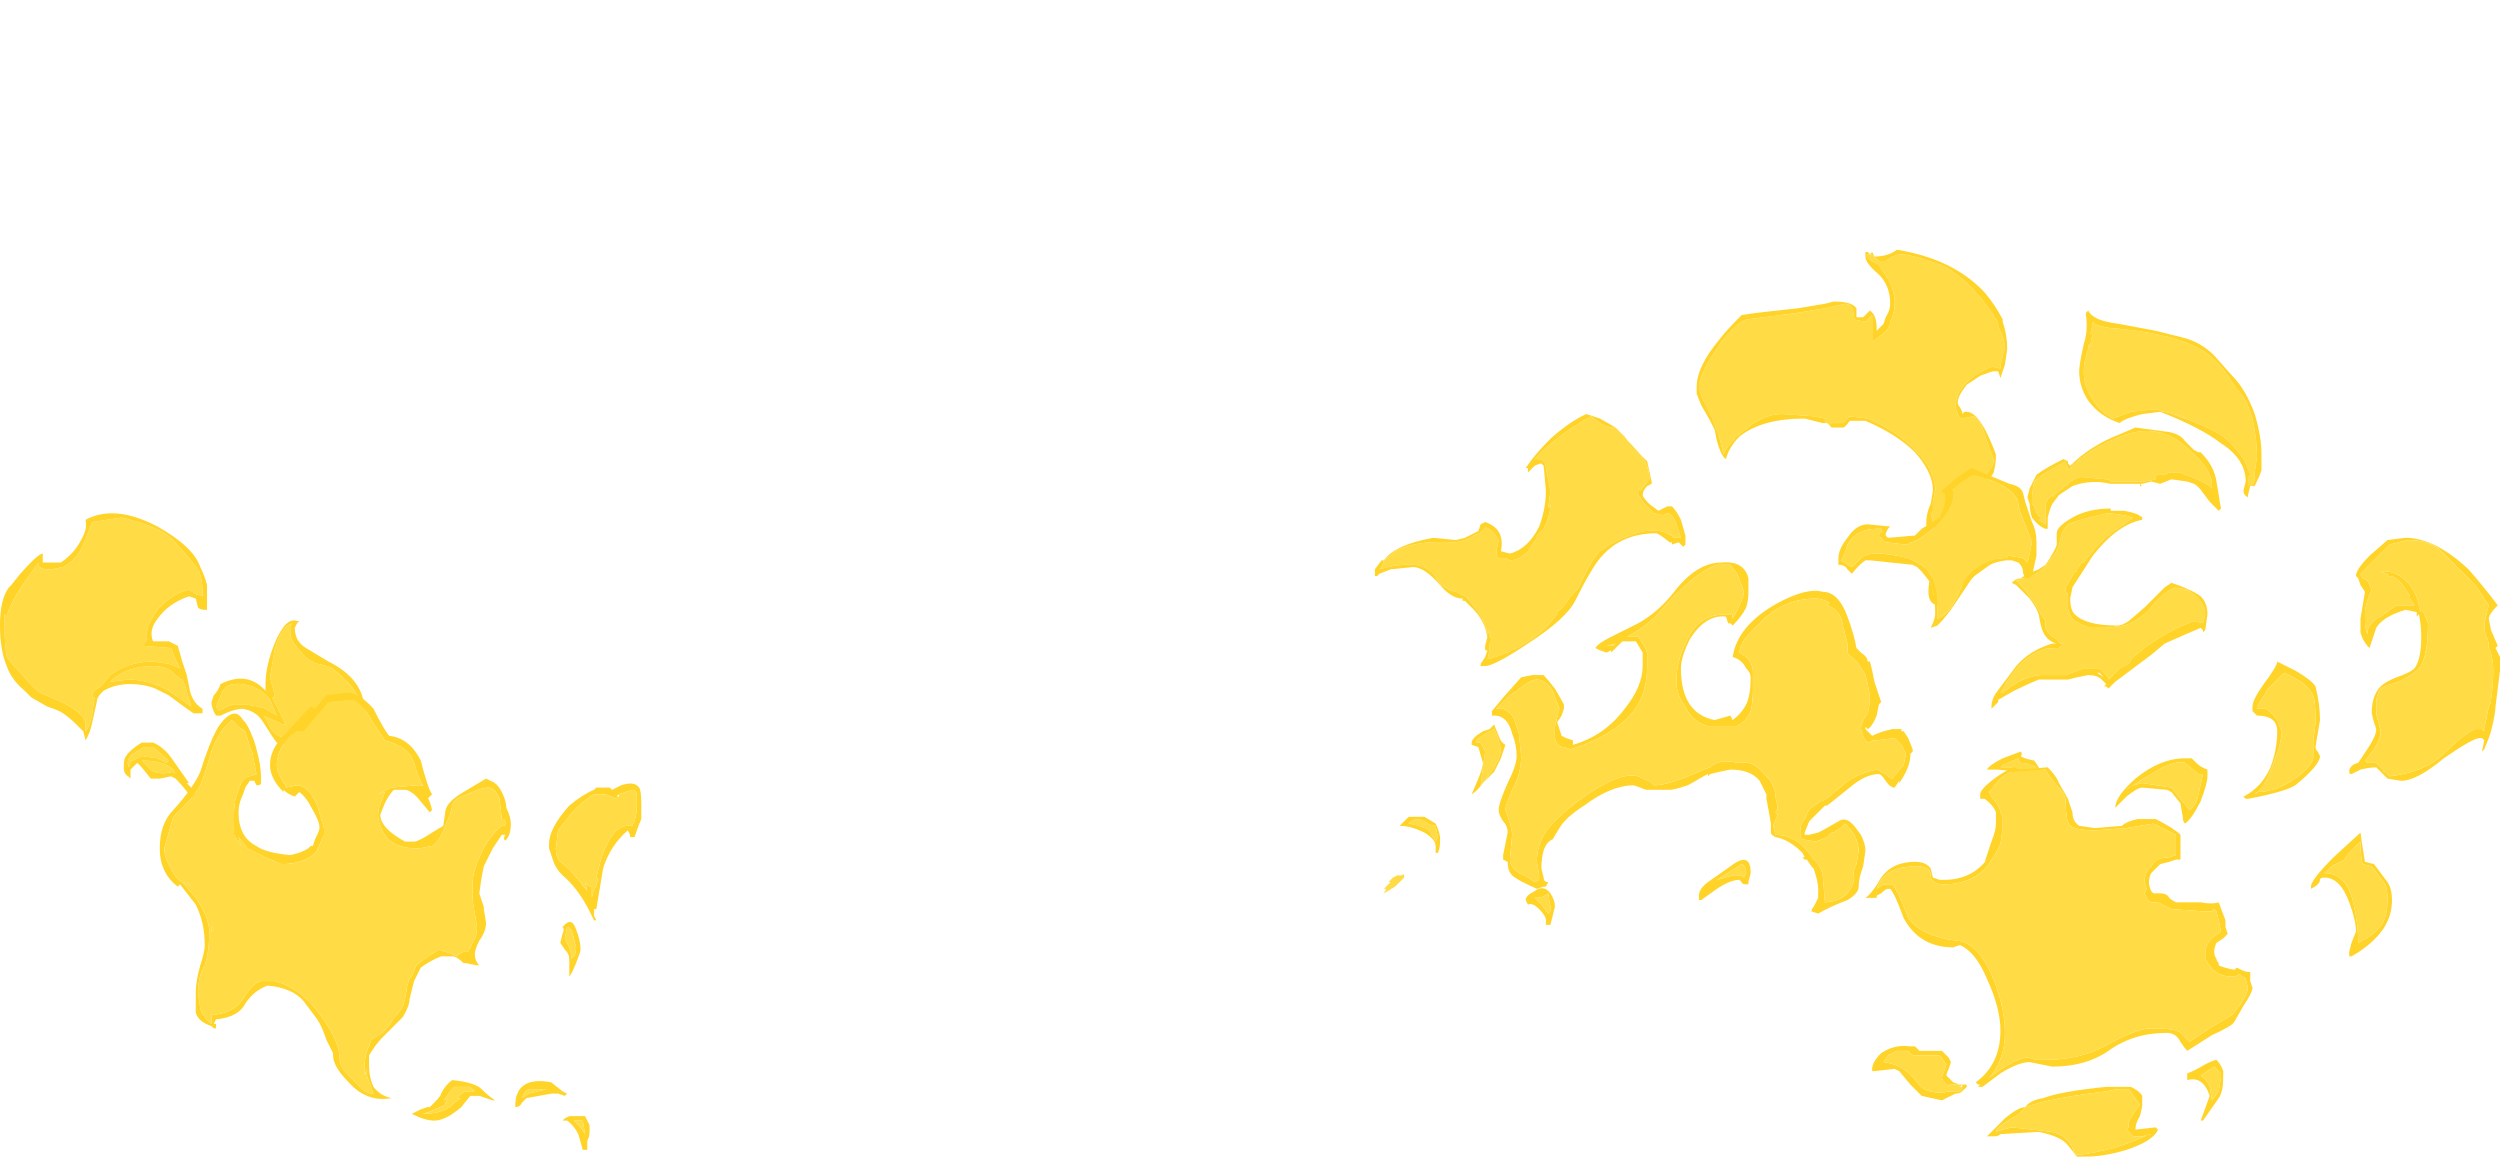 <?xml version="1.0" encoding="UTF-8" standalone="no"?>
<svg xmlns:ffdec="https://www.free-decompiler.com/flash" xmlns:xlink="http://www.w3.org/1999/xlink" ffdec:objectType="shape" height="25.7px" width="55.55px" xmlns="http://www.w3.org/2000/svg">
  <g transform="matrix(1.0, 0.0, 0.0, 1.0, 27.9, 30.45)">
    <path d="M22.15 -19.65 L22.1 -19.65 22.05 -19.65 22.05 -19.85 22.1 -19.9 Q22.05 -20.05 21.95 -20.25 21.75 -20.55 21.5 -20.75 21.2 -20.95 20.65 -21.15 20.5 -21.2 20.35 -21.25 L20.7 -21.15 20.6 -21.2 20.2 -21.3 20.15 -21.3 20.05 -21.35 19.9 -21.35 19.45 -21.3 19.05 -21.15 Q18.75 -21.3 18.55 -21.65 18.4 -21.9 18.4 -22.2 18.4 -22.4 18.5 -22.7 L18.5 -22.8 18.55 -22.75 Q18.55 -22.9 18.6 -23.0 L18.55 -23.05 18.6 -23.25 18.6 -23.3 18.65 -23.25 Q18.9 -23.15 19.15 -23.15 20.65 -23.0 21.2 -22.55 21.5 -22.3 21.8 -21.8 22.0 -21.65 22.15 -21.15 22.25 -20.7 22.25 -20.3 L22.2 -19.95 22.2 -19.8 22.15 -19.65 M12.65 -21.05 L12.65 -21.15 12.4 -21.2 11.7 -21.25 Q11.35 -21.25 11.0 -21.0 L10.95 -20.95 10.8 -20.85 10.75 -20.8 10.6 -20.7 10.65 -20.7 Q10.45 -20.5 10.4 -20.35 L10.3 -20.75 10.15 -21.15 9.95 -21.55 Q9.85 -21.75 9.85 -21.9 9.85 -22.0 10.05 -22.4 L10.35 -22.85 Q10.65 -23.25 10.9 -23.35 L12.05 -23.5 12.65 -23.6 13.1 -23.7 Q13.3 -23.7 13.3 -23.35 L13.55 -23.3 13.7 -23.45 13.7 -22.85 13.9 -23.0 Q14.1 -23.15 14.1 -23.3 14.2 -23.5 14.2 -23.7 14.2 -24.0 14.05 -24.25 L13.85 -24.55 13.8 -24.6 Q13.75 -24.6 13.7 -24.65 13.6 -24.7 13.6 -24.75 L13.6 -24.8 13.65 -24.8 Q13.7 -24.8 13.75 -24.75 L13.85 -24.65 14.0 -24.65 14.15 -24.75 14.3 -24.8 Q14.55 -24.8 14.95 -24.65 15.35 -24.55 15.5 -24.4 15.75 -24.25 16.1 -23.85 L16.4 -23.45 16.4 -23.4 Q16.5 -23.35 16.5 -23.2 16.65 -22.9 16.65 -22.7 16.55 -22.4 16.55 -22.25 16.45 -22.3 16.35 -22.3 15.55 -21.95 15.55 -21.4 L15.6 -21.25 Q15.65 -21.15 15.7 -21.15 L15.95 -21.2 Q16.1 -21.15 16.2 -20.8 L16.3 -20.5 16.4 -20.25 Q16.4 -20.1 16.3 -20.0 L16.1 -19.7 15.1 -18.65 15.0 -19.05 15.05 -19.1 15.05 -19.3 15.1 -19.55 15.1 -19.65 15.05 -19.85 Q14.95 -20.15 14.7 -20.4 14.3 -20.85 13.6 -21.15 L13.2 -21.2 13.05 -21.05 12.8 -21.05 12.75 -21.0 12.7 -21.05 12.65 -21.05 M15.0 -17.75 L16.8 -18.25 15.2 -17.1 15.05 -17.25 Q15.05 -17.3 15.05 -17.4 L15.0 -17.75 M17.3 -19.2 L17.25 -19.25 17.25 -19.35 Q17.25 -19.5 17.3 -19.75 L17.35 -19.8 Q17.45 -19.9 18.0 -20.2 18.0 -20.1 18.05 -20.05 L18.0 -20.0 18.15 -20.05 18.1 -20.05 18.2 -20.15 Q18.65 -20.55 19.35 -20.8 20.15 -21.05 20.75 -20.45 21.1 -20.15 21.2 -19.9 L21.25 -19.75 21.25 -19.6 21.2 -19.65 Q21.05 -19.75 20.8 -19.85 L20.65 -19.9 20.55 -19.95 20.3 -19.95 20.2 -19.9 20.05 -19.9 Q20.0 -19.9 20.0 -19.8 19.8 -19.75 19.7 -19.75 L19.0 -19.75 Q18.95 -19.8 18.9 -19.8 L18.35 -19.85 Q18.2 -19.85 18.0 -19.65 L17.8 -19.5 17.7 -19.4 17.7 -19.45 17.6 -19.35 Q17.55 -19.25 17.55 -19.2 L17.55 -18.8 17.4 -18.9 17.45 -18.9 17.45 -18.95 Q17.35 -19.0 17.3 -19.2 M16.9 -17.55 L17.0 -17.6 17.05 -17.6 Q17.4 -17.65 17.6 -17.95 17.8 -18.15 17.85 -18.35 L17.9 -18.55 Q17.95 -18.7 18.05 -18.8 18.25 -18.9 18.95 -19.05 L19.3 -19.0 19.5 -18.95 19.0 -18.6 Q18.7 -18.35 18.6 -18.2 L18.4 -17.95 18.35 -17.95 18.25 -17.8 18.25 -17.75 18.2 -17.75 18.15 -17.65 18.0 -17.4 18.0 -17.3 18.05 -17.25 18.05 -17.3 Q18.05 -17.15 18.05 -16.95 18.05 -16.85 18.15 -16.7 18.35 -16.55 18.55 -16.5 L18.9 -16.5 19.3 -16.55 Q19.6 -16.65 19.85 -16.9 20.15 -17.3 20.45 -17.4 L20.4 -17.4 20.7 -17.35 Q21.1 -17.1 21.1 -16.8 L21.05 -16.6 20.85 -16.65 Q20.2 -16.4 19.75 -16.05 L19.45 -15.8 Q19.45 -15.7 19.2 -15.6 L18.95 -15.35 18.95 -15.4 18.75 -15.6 18.4 -15.6 18.0 -15.45 17.5 -15.45 Q17.25 -15.45 16.95 -15.3 L16.65 -15.1 16.6 -15.05 16.55 -15.05 16.7 -15.3 16.65 -15.25 16.95 -15.65 Q17.35 -16.05 17.7 -16.05 L17.85 -16.05 17.95 -16.15 17.9 -16.15 Q17.85 -16.15 17.8 -16.25 17.6 -16.35 17.55 -16.5 L17.55 -16.65 17.45 -16.8 Q17.25 -17.2 16.9 -17.55 M3.4 -17.9 L3.35 -17.9 Q3.1 -17.9 2.75 -17.8 L2.8 -17.85 2.85 -18.0 3.1 -18.2 Q3.55 -18.45 4.4 -18.4 4.6 -18.4 4.85 -18.55 5.1 -18.65 5.1 -18.75 L5.25 -18.65 Q5.4 -18.5 5.4 -18.45 5.35 -18.25 5.35 -18.1 L5.4 -18.05 5.55 -18.05 5.65 -18.0 Q5.85 -18.0 6.05 -18.2 L6.25 -18.5 6.25 -18.55 6.4 -18.7 Q6.55 -19.0 6.55 -19.25 L6.5 -19.15 6.55 -19.55 6.45 -20.05 Q6.45 -20.25 6.25 -20.25 L6.2 -20.25 Q6.65 -20.75 7.45 -21.2 L7.65 -21.05 Q7.8 -20.95 8.0 -20.95 L8.55 -20.35 Q8.75 -20.1 8.75 -19.8 L8.55 -19.55 8.5 -19.6 8.5 -19.45 8.55 -19.4 8.6 -19.3 8.85 -19.05 9.05 -19.0 9.15 -19.05 Q9.3 -19.0 9.35 -18.8 L9.45 -18.5 9.3 -18.5 Q8.95 -18.8 8.3 -18.55 7.9 -18.4 7.65 -18.2 7.5 -18.05 7.35 -17.75 7.2 -17.45 7.15 -17.35 L7.0 -17.2 Q6.85 -16.95 6.7 -16.85 L6.7 -16.8 6.45 -16.5 Q5.9 -16.0 5.15 -15.8 5.2 -15.95 5.2 -16.15 L5.25 -16.25 5.2 -16.3 5.2 -16.45 5.15 -16.35 Q5.1 -16.6 4.95 -16.85 L4.75 -17.1 4.7 -17.15 4.75 -17.15 4.45 -17.3 4.3 -17.35 4.45 -17.25 Q4.3 -17.35 4.2 -17.4 4.1 -17.45 4.05 -17.55 L3.95 -17.7 Q3.75 -17.9 3.5 -17.9 L3.4 -17.9 M4.05 -11.85 L4.0 -11.75 3.85 -12.0 Q3.7 -12.1 3.4 -12.15 L3.45 -12.2 3.55 -12.25 Q3.65 -12.25 3.75 -12.2 3.9 -12.1 4.0 -12.1 L4.05 -11.85 M5.4 -14.0 L5.45 -13.8 Q5.45 -13.65 5.3 -13.4 5.15 -13.15 5.0 -13.0 L5.05 -13.4 5.1 -13.75 5.0 -13.95 4.9 -13.95 4.9 -14.0 Q5.0 -14.1 5.3 -14.25 5.35 -14.15 5.4 -14.0 M3.2 -11.0 L3.25 -11.0 Q3.3 -11.05 3.3 -11.0 L3.3 -10.95 3.1 -10.75 2.85 -10.6 2.9 -10.7 2.85 -10.7 3.0 -10.85 2.95 -10.85 3.05 -10.95 3.15 -11.0 3.2 -11.0 M3.05 -10.85 L3.0 -10.85 3.05 -10.85 M16.95 -13.6 Q16.95 -13.55 17.0 -13.5 17.1 -13.5 17.25 -13.45 17.4 -13.4 17.4 -13.2 L17.05 -13.15 16.8 -13.4 16.55 -13.4 16.6 -13.45 16.95 -13.6 M-25.45 -15.3 L-25.4 -15.35 Q-25.05 -15.65 -24.5 -15.65 -24.2 -15.65 -24.05 -15.5 -23.9 -15.35 -23.85 -15.35 L-23.8 -15.25 -23.65 -14.75 -24.15 -15.1 Q-24.6 -15.35 -25.05 -15.35 L-25.45 -15.3 M-23.7 -18.05 L-23.5 -17.8 Q-23.4 -17.6 -23.4 -17.3 L-23.4 -17.2 -23.55 -17.25 -23.7 -17.35 Q-24.1 -17.25 -24.4 -16.9 -24.65 -16.55 -24.65 -16.3 L-24.65 -16.2 -24.7 -16.15 -24.7 -16.1 -24.1 -16.05 -24.0 -15.8 -23.9 -15.6 -24.15 -15.7 -24.5 -15.75 Q-25.05 -15.75 -25.45 -15.45 L-25.65 -15.2 Q-25.85 -15.1 -25.85 -15.0 L-25.85 -14.95 -25.8 -14.95 -25.85 -14.6 Q-25.9 -14.3 -26.0 -14.2 L-26.0 -14.35 Q-26.0 -14.55 -26.35 -14.75 -26.5 -14.85 -27.0 -15.05 -27.15 -15.15 -27.4 -15.45 -27.6 -15.65 -27.75 -15.85 -27.8 -16.15 -27.8 -16.55 L-27.8 -16.8 -27.75 -16.75 Q-27.7 -17.0 -27.4 -17.45 L-27.05 -17.95 -27.05 -17.9 Q-27.0 -17.8 -26.85 -17.8 L-26.75 -17.8 -26.5 -17.85 Q-26.2 -18.0 -26.05 -18.35 L-25.85 -18.85 -25.2 -18.95 Q-24.35 -18.75 -24.05 -18.45 L-23.7 -18.05 M-24.05 -13.35 L-24.0 -13.25 -24.05 -13.3 Q-24.45 -13.2 -24.6 -13.4 L-24.75 -13.55 Q-24.25 -13.55 -24.05 -13.35 M-24.2 -13.5 L-24.4 -13.6 -24.75 -13.65 -24.95 -13.55 -25.0 -13.55 Q-25.0 -13.45 -25.05 -13.4 L-25.05 -13.45 Q-25.1 -13.55 -24.95 -13.7 L-24.7 -13.85 -24.5 -13.85 -24.15 -13.55 -24.2 -13.5 M-23.05 -14.65 L-23.1 -14.75 -22.95 -15.1 Q-22.8 -15.35 -22.3 -15.2 -22.05 -15.1 -21.9 -14.9 L-21.75 -14.55 -22.0 -14.7 Q-22.25 -14.8 -22.7 -14.8 -22.75 -14.8 -23.05 -14.65 M-21.4 -16.6 L-21.45 -16.55 -21.45 -16.4 Q-21.45 -16.2 -21.2 -15.95 -21.1 -15.8 -20.85 -15.7 -20.55 -15.65 -20.45 -15.55 -19.85 -15.05 -19.85 -14.65 L-21.55 -14.05 Q-21.85 -14.1 -21.95 -14.4 -22.0 -14.5 -22.05 -14.55 L-21.6 -14.35 -21.55 -14.35 Q-21.75 -14.75 -21.85 -14.95 L-21.8 -14.95 Q-21.8 -15.05 -21.85 -15.2 L-21.9 -15.4 -21.8 -16.0 Q-21.65 -16.55 -21.4 -16.6" fill="#ffdc45" fill-rule="evenodd" stroke="none"/>
    <path d="M10.35 -30.45 L10.35 -30.45 M22.1 -19.65 L22.05 -19.45 22.05 -19.4 Q21.95 -19.45 21.95 -19.55 L22.0 -19.75 Q22.0 -20.25 21.45 -20.6 21.0 -20.95 20.1 -21.3 L19.7 -21.25 Q19.3 -21.15 19.2 -21.05 18.75 -21.2 18.5 -21.55 18.3 -21.85 18.3 -22.2 18.3 -22.35 18.4 -22.8 18.5 -23.1 18.45 -23.45 L18.45 -23.5 18.5 -23.55 Q18.55 -23.45 18.65 -23.4 18.8 -23.3 19.2 -23.25 L20.0 -23.1 20.6 -22.95 Q21.0 -22.85 21.3 -22.55 L21.7 -22.1 Q22.0 -21.8 22.2 -21.25 22.35 -20.75 22.35 -20.35 L22.35 -20.0 Q22.3 -19.85 22.2 -19.65 L22.15 -19.65 22.2 -19.8 22.2 -19.95 22.25 -20.3 Q22.25 -20.7 22.15 -21.15 22.0 -21.65 21.8 -21.8 21.5 -22.3 21.2 -22.55 20.65 -23.0 19.15 -23.15 18.9 -23.15 18.65 -23.25 L18.6 -23.3 18.6 -23.25 18.55 -23.05 18.6 -23.0 Q18.55 -22.9 18.55 -22.75 L18.5 -22.8 18.5 -22.7 Q18.4 -22.4 18.4 -22.2 18.4 -21.9 18.55 -21.65 18.75 -21.3 19.05 -21.15 L19.45 -21.3 19.9 -21.35 20.05 -21.35 20.15 -21.3 20.2 -21.3 20.6 -21.2 20.7 -21.15 20.35 -21.25 Q20.5 -21.2 20.65 -21.15 21.2 -20.95 21.5 -20.75 21.75 -20.55 21.95 -20.25 22.05 -20.05 22.1 -19.9 L22.05 -19.85 22.05 -19.65 22.1 -19.65 M13.65 -24.8 L13.6 -24.8 13.6 -24.75 Q13.6 -24.7 13.7 -24.65 13.75 -24.6 13.8 -24.6 L13.85 -24.55 14.05 -24.25 Q14.2 -24.0 14.2 -23.7 14.2 -23.5 14.1 -23.3 14.1 -23.15 13.9 -23.0 L13.7 -22.85 13.7 -23.45 13.55 -23.3 13.3 -23.35 Q13.3 -23.7 13.1 -23.7 L12.65 -23.6 12.05 -23.5 10.9 -23.35 Q10.65 -23.25 10.35 -22.85 L10.05 -22.4 Q9.85 -22.0 9.85 -21.9 9.85 -21.75 9.95 -21.55 L10.15 -21.15 10.3 -20.75 10.4 -20.35 Q10.45 -20.5 10.65 -20.7 L10.6 -20.7 10.75 -20.8 10.8 -20.85 10.95 -20.95 11.0 -21.0 Q11.35 -21.25 11.7 -21.25 L12.4 -21.2 12.65 -21.15 12.65 -21.05 12.6 -21.05 12.2 -21.15 Q11.25 -21.15 10.75 -20.75 10.6 -20.6 10.5 -20.4 L10.45 -20.25 Q10.35 -20.3 10.25 -20.65 L10.2 -20.9 10.1 -21.1 9.9 -21.45 9.8 -21.7 Q9.8 -21.8 9.8 -21.85 9.8 -22.3 10.3 -22.9 10.45 -23.1 10.8 -23.45 L11.15 -23.5 12.05 -23.6 12.65 -23.7 12.85 -23.75 Q13.25 -23.75 13.35 -23.6 L13.35 -23.4 13.5 -23.4 13.65 -23.55 Q13.8 -23.45 13.8 -23.15 L13.8 -23.1 13.95 -23.25 14.0 -23.4 Q14.1 -23.55 14.1 -23.7 14.1 -24.1 13.85 -24.35 13.55 -24.6 13.55 -24.75 L13.55 -24.85 13.6 -24.85 13.65 -24.8 13.7 -24.85 13.75 -24.75 Q14.05 -24.75 14.25 -24.9 15.5 -24.7 16.2 -23.95 16.45 -23.65 16.6 -23.35 L16.6 -23.3 Q16.7 -23.0 16.7 -22.7 L16.65 -22.35 16.55 -22.05 16.5 -22.2 16.4 -22.2 Q16.35 -22.2 16.1 -22.1 L15.8 -21.9 Q15.6 -21.65 15.6 -21.5 15.6 -21.45 15.65 -21.4 L15.7 -21.3 15.7 -21.25 15.75 -21.3 15.8 -21.3 Q16.1 -21.3 16.45 -20.35 16.45 -20.15 16.4 -19.95 16.25 -19.7 16.1 -19.65 L14.95 -18.65 14.9 -18.8 Q14.9 -19.05 15.0 -19.25 L15.05 -19.55 Q15.05 -19.95 14.65 -20.4 14.25 -20.8 13.55 -21.1 L13.2 -21.1 Q13.1 -20.95 13.05 -20.95 L12.8 -20.95 12.7 -21.05 12.75 -21.0 12.8 -21.05 13.05 -21.05 13.2 -21.2 13.6 -21.15 Q14.3 -20.85 14.7 -20.4 14.95 -20.15 15.05 -19.85 L15.1 -19.65 15.1 -19.55 15.05 -19.3 15.05 -19.1 15.0 -19.05 15.1 -18.65 16.1 -19.7 16.3 -20.0 Q16.4 -20.1 16.4 -20.25 L16.3 -20.5 16.2 -20.8 Q16.1 -21.15 15.95 -21.2 L15.7 -21.15 Q15.65 -21.15 15.6 -21.25 L15.55 -21.4 Q15.55 -21.95 16.35 -22.3 16.45 -22.3 16.55 -22.25 16.55 -22.4 16.65 -22.7 16.65 -22.9 16.5 -23.2 16.5 -23.35 16.4 -23.4 L16.4 -23.45 16.1 -23.85 Q15.75 -24.25 15.5 -24.4 15.35 -24.55 14.95 -24.65 14.55 -24.8 14.3 -24.8 L14.15 -24.75 14.0 -24.65 13.85 -24.65 13.75 -24.75 Q13.7 -24.8 13.65 -24.8 M17.25 -19.7 L17.35 -19.9 Q17.55 -20.05 17.95 -20.25 L18.05 -20.2 18.05 -20.15 18.1 -20.1 Q18.55 -20.55 19.2 -20.8 L19.55 -20.95 20.3 -20.85 Q20.55 -20.8 20.65 -20.65 L20.85 -20.45 20.95 -20.4 21.0 -20.4 Q21.3 -20.1 21.35 -19.75 L21.45 -19.15 21.4 -19.1 21.2 -19.3 21.05 -19.5 Q20.95 -19.65 20.85 -19.7 L20.7 -19.75 20.35 -19.8 20.1 -19.7 19.9 -19.75 19.7 -19.7 19.65 -19.7 19.7 -19.65 19.65 -19.65 19.65 -19.7 19.0 -19.7 Q18.55 -19.8 18.15 -19.65 L17.85 -19.45 17.7 -19.25 Q17.65 -19.15 17.6 -18.95 L17.6 -18.7 17.55 -18.7 Q17.4 -18.75 17.25 -18.95 17.2 -19.1 17.2 -19.25 L17.15 -19.4 17.2 -19.6 17.25 -19.7 M15.0 -17.75 L15.05 -17.4 Q15.05 -17.3 15.05 -17.25 L15.2 -17.1 16.8 -18.25 15.0 -17.75 M14.85 -17.9 L15.2 -17.0 Q14.95 -17.0 14.95 -17.3 14.95 -17.5 15.0 -17.65 L14.85 -17.9 M17.3 -19.2 Q17.35 -19.0 17.45 -18.95 L17.45 -18.9 17.4 -18.9 17.55 -18.8 17.55 -19.2 Q17.55 -19.25 17.6 -19.35 L17.7 -19.45 17.7 -19.4 17.8 -19.5 18.0 -19.65 Q18.2 -19.85 18.35 -19.85 L18.9 -19.8 Q18.95 -19.8 19.0 -19.75 L19.7 -19.75 Q19.8 -19.75 20.0 -19.8 20.0 -19.9 20.05 -19.9 L20.2 -19.9 20.3 -19.95 20.55 -19.95 20.65 -19.9 20.8 -19.85 Q21.05 -19.75 21.2 -19.65 L21.25 -19.6 21.25 -19.75 21.2 -19.9 Q21.1 -20.15 20.75 -20.45 20.15 -21.05 19.35 -20.8 18.65 -20.55 18.2 -20.15 L18.1 -20.05 18.15 -20.05 18.0 -20.0 18.05 -20.05 Q18.0 -20.1 18.0 -20.2 17.45 -19.9 17.35 -19.8 L17.3 -19.75 Q17.25 -19.5 17.25 -19.35 L17.25 -19.25 17.3 -19.2 M17.0 -17.6 L17.15 -17.7 17.4 -17.8 17.55 -17.9 17.65 -18.05 Q17.8 -18.3 17.8 -18.35 L17.8 -18.6 Q17.8 -18.75 18.15 -18.95 18.5 -19.15 19.0 -19.15 L19.0 -19.1 19.3 -19.1 Q19.6 -19.05 19.7 -18.95 L19.7 -18.9 Q19.15 -18.8 18.6 -18.1 L18.15 -17.4 18.1 -17.15 Q18.1 -16.9 18.2 -16.8 18.45 -16.55 19.15 -16.55 19.25 -16.55 19.4 -16.65 L19.75 -16.95 20.2 -17.4 20.35 -17.5 Q20.8 -17.35 21.0 -17.2 21.15 -17.05 21.15 -16.8 L21.1 -16.45 21.05 -16.4 21.05 -16.45 21.0 -16.5 20.65 -16.35 20.2 -16.15 19.9 -15.9 19.1 -15.3 18.95 -15.15 18.9 -15.2 18.85 -15.2 18.9 -15.25 18.8 -15.35 Q18.7 -15.45 18.5 -15.45 L18.25 -15.4 18.05 -15.35 17.4 -15.35 Q17.15 -15.25 16.85 -15.1 L16.5 -14.9 16.5 -14.85 16.35 -14.7 16.35 -14.75 Q16.35 -14.9 16.45 -15.05 L16.9 -15.65 Q17.2 -16.0 17.7 -16.15 L17.8 -16.15 Q17.6 -16.2 17.5 -16.4 17.45 -16.5 17.4 -16.8 17.35 -16.95 17.2 -17.15 L16.9 -17.45 16.8 -17.5 Q16.9 -17.6 17.0 -17.6 L16.9 -17.55 Q17.25 -17.2 17.45 -16.8 L17.55 -16.65 17.55 -16.5 Q17.6 -16.35 17.8 -16.25 17.85 -16.15 17.9 -16.15 L17.95 -16.15 17.85 -16.05 17.7 -16.05 Q17.35 -16.05 16.95 -15.65 L16.65 -15.25 16.7 -15.3 16.55 -15.05 16.6 -15.05 16.65 -15.1 16.95 -15.3 Q17.25 -15.45 17.5 -15.45 L18.0 -15.45 18.4 -15.6 18.75 -15.6 18.95 -15.4 18.95 -15.35 19.2 -15.6 Q19.45 -15.7 19.45 -15.8 L19.75 -16.05 Q20.2 -16.4 20.85 -16.65 L21.05 -16.6 21.1 -16.8 Q21.1 -17.1 20.7 -17.35 L20.4 -17.4 20.45 -17.4 Q20.15 -17.3 19.85 -16.9 19.6 -16.65 19.3 -16.55 L18.9 -16.5 18.55 -16.5 Q18.35 -16.55 18.15 -16.7 18.05 -16.85 18.05 -16.95 18.05 -17.15 18.05 -17.3 L18.05 -17.25 18.0 -17.3 18.0 -17.4 18.15 -17.65 18.2 -17.75 18.25 -17.75 18.25 -17.8 18.35 -17.95 18.4 -17.95 18.6 -18.2 Q18.7 -18.35 19.0 -18.6 L19.5 -18.95 19.3 -19.0 18.95 -19.05 Q18.25 -18.9 18.05 -18.8 17.95 -18.7 17.9 -18.55 L17.85 -18.35 Q17.8 -18.15 17.6 -17.95 17.4 -17.65 17.05 -17.6 L17.0 -17.6 M18.7 -15.5 L18.85 -15.4 18.75 -15.5 18.7 -15.5 M3.0 -17.8 L2.75 -17.7 2.7 -17.65 2.65 -17.65 2.65 -17.8 2.8 -18.0 2.85 -18.0 Q3.1 -18.35 3.95 -18.5 L4.45 -18.45 4.65 -18.5 Q4.85 -18.6 4.95 -18.65 L5.0 -18.8 5.1 -18.85 Q5.55 -18.7 5.45 -18.2 L5.65 -18.15 Q6.05 -18.25 6.3 -18.75 6.45 -19.15 6.45 -19.55 L6.4 -20.1 6.35 -20.15 Q6.3 -20.15 6.2 -20.1 L6.05 -19.95 6.05 -20.05 6.0 -20.05 Q6.2 -20.35 6.55 -20.7 7.0 -21.1 7.35 -21.25 L7.65 -21.15 8.0 -20.95 8.2 -20.75 8.35 -20.55 8.7 -20.2 8.8 -19.75 8.8 -19.7 8.7 -19.65 Q8.6 -19.55 8.6 -19.45 8.6 -19.4 8.75 -19.25 L8.95 -19.1 9.15 -19.2 9.25 -19.2 Q9.35 -19.1 9.45 -18.9 L9.55 -18.55 9.55 -18.35 9.5 -18.3 Q9.45 -18.35 9.4 -18.4 L9.25 -18.35 9.25 -18.4 9.2 -18.4 Q8.95 -18.6 8.9 -18.6 8.15 -18.6 7.7 -18.1 7.5 -17.9 7.1 -17.1 6.9 -16.7 6.05 -16.15 5.3 -15.65 5.1 -15.65 L5.0 -15.65 5.0 -15.7 5.1 -15.85 5.15 -16.0 5.1 -16.0 5.1 -16.1 5.15 -16.3 5.1 -16.5 Q5.0 -16.75 4.85 -16.9 L4.65 -17.1 4.6 -17.1 4.6 -17.15 Q4.35 -17.15 4.1 -17.45 3.75 -17.85 3.5 -17.85 L3.0 -17.8 M3.4 -17.9 L3.5 -17.9 Q3.75 -17.9 3.95 -17.7 L4.05 -17.55 Q4.1 -17.45 4.2 -17.4 4.3 -17.35 4.45 -17.25 L4.3 -17.35 4.45 -17.3 4.75 -17.15 4.7 -17.15 4.75 -17.1 4.95 -16.85 Q5.1 -16.6 5.15 -16.35 L5.2 -16.45 5.2 -16.3 5.25 -16.25 5.2 -16.15 Q5.2 -15.95 5.15 -15.8 5.9 -16.0 6.45 -16.5 L6.7 -16.8 6.7 -16.85 Q6.85 -16.95 7.0 -17.2 L7.15 -17.35 Q7.2 -17.45 7.35 -17.75 7.5 -18.05 7.65 -18.2 7.9 -18.4 8.3 -18.55 8.95 -18.8 9.3 -18.5 L9.45 -18.5 9.35 -18.8 Q9.3 -19.0 9.15 -19.05 L9.05 -19.0 8.85 -19.05 8.6 -19.3 8.55 -19.4 8.5 -19.45 8.5 -19.6 8.55 -19.55 8.75 -19.8 Q8.75 -20.1 8.55 -20.35 L8.0 -20.95 Q7.8 -20.95 7.65 -21.05 L7.45 -21.2 Q6.65 -20.75 6.2 -20.25 L6.25 -20.25 Q6.45 -20.25 6.45 -20.05 L6.55 -19.55 6.5 -19.15 6.55 -19.25 Q6.55 -19.0 6.4 -18.7 L6.25 -18.55 6.25 -18.5 6.05 -18.2 Q5.85 -18.0 5.65 -18.0 L5.55 -18.05 5.4 -18.05 5.35 -18.1 Q5.35 -18.25 5.4 -18.45 5.4 -18.5 5.25 -18.65 L5.1 -18.75 Q5.1 -18.65 4.85 -18.55 4.6 -18.4 4.4 -18.4 3.55 -18.45 3.1 -18.2 L2.85 -18.0 2.8 -17.85 2.75 -17.8 Q3.1 -17.9 3.35 -17.9 L3.4 -17.9 M5.3 -14.35 L5.4 -14.1 Q5.45 -13.95 5.55 -13.9 L5.45 -13.6 5.3 -13.3 5.05 -13.05 Q4.9 -12.85 4.8 -12.8 L4.95 -13.15 Q5.05 -13.4 5.05 -13.5 L4.95 -13.85 4.8 -13.9 4.8 -13.95 Q4.8 -14.05 5.05 -14.2 L5.2 -14.25 5.3 -14.35 M5.4 -14.0 Q5.35 -14.15 5.3 -14.25 5.0 -14.1 4.9 -14.0 L4.9 -13.95 5.0 -13.95 5.1 -13.75 5.05 -13.4 5.0 -13.0 Q5.15 -13.15 5.3 -13.4 5.45 -13.65 5.45 -13.8 L5.4 -14.0 M4.05 -11.85 L4.0 -12.1 Q3.9 -12.1 3.75 -12.2 3.65 -12.25 3.55 -12.25 L3.45 -12.2 3.4 -12.15 Q3.7 -12.1 3.85 -12.0 L4.0 -11.75 4.05 -11.85 M4.05 -11.5 L4.0 -11.5 4.0 -11.65 Q4.0 -11.8 3.75 -11.95 3.45 -12.1 3.2 -12.1 L3.4 -12.3 3.75 -12.3 4.0 -12.15 Q4.1 -11.95 4.1 -11.8 4.1 -11.6 4.05 -11.5 M17.0 -13.65 Q17.05 -13.6 17.3 -13.55 17.45 -13.35 17.45 -13.25 L17.05 -13.15 Q16.9 -13.35 16.4 -13.35 L16.25 -13.35 Q16.3 -13.45 16.6 -13.6 L17.0 -13.75 Q17.05 -13.7 17.0 -13.65 M16.95 -13.6 L16.6 -13.45 16.55 -13.4 16.8 -13.4 17.05 -13.15 17.4 -13.2 Q17.4 -13.4 17.25 -13.45 17.1 -13.5 17.0 -13.5 16.95 -13.55 16.95 -13.6 M-24.4 -18.75 Q-23.6 -18.3 -23.45 -17.85 -23.35 -17.65 -23.3 -17.45 L-23.3 -16.9 -23.35 -16.9 Q-23.45 -16.9 -23.5 -16.95 L-23.55 -17.15 -23.7 -17.2 Q-24.15 -17.05 -24.4 -16.7 -24.6 -16.45 -24.5 -16.2 L-24.15 -16.2 -23.95 -16.1 -23.85 -15.75 -23.75 -15.45 -23.7 -15.2 Q-23.65 -14.85 -23.4 -14.7 L-23.4 -14.6 -23.6 -14.6 Q-23.75 -14.7 -24.15 -15.0 L-24.45 -15.15 Q-24.7 -15.25 -25.0 -15.25 -25.35 -15.25 -25.6 -15.1 L-25.65 -15.05 Q-25.75 -14.95 -25.75 -14.85 L-25.85 -14.4 Q-25.9 -14.15 -26.0 -14.0 L-26.05 -14.2 -26.2 -14.35 Q-26.35 -14.5 -26.5 -14.6 -26.55 -14.65 -26.85 -14.75 L-27.2 -14.95 -27.35 -15.1 Q-27.65 -15.35 -27.75 -15.65 -27.9 -16.0 -27.9 -16.55 -27.9 -17.15 -27.7 -17.4 L-27.65 -17.45 -27.45 -17.7 Q-27.05 -18.15 -26.95 -18.15 L-26.95 -18.1 Q-26.95 -18.05 -26.95 -17.95 L-26.55 -17.95 Q-26.25 -18.15 -26.1 -18.45 -25.95 -18.7 -26.0 -18.9 -25.35 -19.25 -24.4 -18.75 M-23.7 -18.05 L-24.05 -18.45 Q-24.35 -18.75 -25.2 -18.95 L-25.85 -18.85 -26.05 -18.35 Q-26.2 -18.0 -26.5 -17.85 L-26.75 -17.8 -26.85 -17.8 Q-27.0 -17.8 -27.05 -17.9 L-27.05 -17.95 -27.4 -17.45 Q-27.7 -17.0 -27.75 -16.75 L-27.8 -16.8 -27.8 -16.55 Q-27.8 -16.15 -27.75 -15.85 -27.6 -15.65 -27.4 -15.45 -27.15 -15.15 -27.0 -15.05 -26.5 -14.85 -26.35 -14.75 -26.0 -14.55 -26.0 -14.35 L-26.0 -14.2 Q-25.9 -14.3 -25.85 -14.6 L-25.8 -14.95 -25.85 -14.95 -25.85 -15.0 Q-25.85 -15.1 -25.65 -15.2 L-25.45 -15.45 Q-25.05 -15.75 -24.5 -15.75 L-24.15 -15.7 -23.9 -15.6 -24.0 -15.8 -24.1 -16.05 -24.7 -16.1 -24.7 -16.15 -24.65 -16.2 -24.65 -16.3 Q-24.65 -16.55 -24.4 -16.9 -24.1 -17.25 -23.7 -17.35 L-23.55 -17.25 -23.4 -17.2 -23.4 -17.3 Q-23.4 -17.6 -23.5 -17.8 L-23.7 -18.05 M-25.45 -15.3 L-25.05 -15.35 Q-24.6 -15.35 -24.15 -15.1 L-23.65 -14.75 -23.8 -15.25 -23.85 -15.35 Q-23.9 -15.35 -24.05 -15.5 -24.2 -15.65 -24.5 -15.65 -25.05 -15.65 -25.4 -15.35 L-25.45 -15.3 M-24.05 -13.55 L-23.7 -13.05 -23.75 -13.05 -23.7 -13.0 Q-23.5 -12.8 -23.45 -12.55 L-23.7 -12.8 Q-23.85 -13.0 -24.0 -13.15 L-24.1 -13.2 -24.35 -13.15 -24.55 -13.15 -24.75 -13.4 -24.85 -13.5 -25.0 -13.35 -25.0 -13.15 -25.05 -13.2 Q-25.15 -13.25 -25.15 -13.4 -25.15 -13.6 -25.1 -13.65 -25.0 -13.8 -24.75 -13.95 L-24.5 -13.95 Q-24.25 -13.85 -24.05 -13.55 M-24.2 -13.5 L-24.15 -13.55 -24.5 -13.85 -24.7 -13.85 -24.95 -13.7 Q-25.1 -13.55 -25.05 -13.45 L-25.05 -13.4 Q-25.0 -13.45 -25.0 -13.55 L-24.95 -13.55 -24.75 -13.65 -24.4 -13.6 -24.2 -13.5 M-24.05 -13.35 Q-24.25 -13.55 -24.75 -13.55 L-24.6 -13.4 Q-24.45 -13.2 -24.05 -13.3 L-24.0 -13.25 -24.05 -13.35 M-21.25 -16.6 L-21.3 -16.6 -21.35 -16.5 Q-21.35 -16.2 -21.1 -16.05 L-20.6 -15.75 Q-19.8 -15.35 -19.8 -14.65 L-20.9 -13.7 Q-21.15 -13.85 -21.75 -13.95 -21.8 -14.0 -22.05 -14.4 -22.2 -14.65 -22.5 -14.7 -22.7 -14.7 -23.0 -14.55 L-23.1 -14.55 Q-23.2 -14.7 -23.2 -14.85 L-23.15 -15.0 Q-23.05 -15.1 -23.0 -15.25 -22.4 -15.55 -22.0 -15.1 L-22.0 -15.25 Q-22.0 -15.65 -21.8 -16.15 -21.55 -16.75 -21.3 -16.65 L-21.25 -16.65 -21.3 -16.6 -21.25 -16.6 M-21.4 -16.6 Q-21.65 -16.55 -21.8 -16.0 L-21.9 -15.4 -21.85 -15.2 Q-21.8 -15.05 -21.8 -14.95 L-21.85 -14.95 Q-21.75 -14.75 -21.55 -14.35 L-21.6 -14.35 -22.05 -14.55 Q-22.0 -14.5 -21.95 -14.4 -21.85 -14.1 -21.55 -14.05 L-19.85 -14.65 Q-19.85 -15.05 -20.45 -15.55 -20.55 -15.65 -20.85 -15.7 -21.1 -15.8 -21.2 -15.95 -21.45 -16.2 -21.45 -16.4 L-21.45 -16.55 -21.4 -16.6 M-23.05 -14.65 Q-22.75 -14.8 -22.7 -14.8 -22.25 -14.8 -22.0 -14.7 L-21.75 -14.55 -21.9 -14.9 Q-22.05 -15.1 -22.3 -15.2 -22.8 -15.35 -22.95 -15.1 L-23.1 -14.75 -23.05 -14.65 M-18.3 -12.45 L-18.35 -12.4 -18.6 -12.7 Q-18.8 -12.95 -19.15 -12.95 L-18.5 -12.9 Q-18.35 -12.7 -18.3 -12.45" fill="#ffd327" fill-rule="evenodd" stroke="none"/>
    <path d="M17.05 -19.5 L17.1 -19.3 Q17.15 -19.15 17.25 -18.85 17.35 -18.65 17.35 -18.4 L17.35 -18.1 17.25 -17.65 17.15 -17.6 Q17.05 -17.65 17.05 -17.75 17.05 -17.85 16.95 -17.95 L16.8 -18.0 16.7 -18.0 Q16.15 -17.95 15.85 -17.5 L15.55 -17.05 Q15.35 -16.75 15.15 -16.55 L15.0 -16.5 Q15.1 -16.7 15.1 -16.8 15.1 -17.25 15.0 -17.5 L14.8 -17.75 14.7 -17.85 14.6 -17.9 13.65 -18.0 13.55 -18.0 Q13.4 -17.9 13.25 -17.7 L13.15 -17.8 Q13.1 -17.9 12.95 -17.9 L12.95 -18.05 Q12.95 -18.25 13.15 -18.5 13.35 -18.8 13.6 -18.8 L14.1 -18.75 14.05 -18.7 14.0 -18.6 14.0 -18.55 14.05 -18.5 14.65 -18.55 14.8 -18.7 15.2 -18.95 15.3 -19.2 Q15.35 -19.4 15.3 -19.5 L15.25 -19.5 15.25 -19.55 15.6 -19.85 15.9 -20.05 16.75 -19.7 Q17.0 -19.65 17.05 -19.5 M15.5 -19.45 Q15.5 -19.15 15.1 -18.75 14.7 -18.4 14.55 -18.4 14.5 -18.35 14.45 -18.35 L14.0 -18.4 13.85 -18.55 Q13.85 -18.6 13.95 -18.65 13.9 -18.65 13.9 -18.7 L13.8 -18.7 Q13.35 -18.7 13.15 -18.35 13.05 -18.0 13.0 -18.0 L13.25 -17.85 13.45 -18.05 Q13.65 -18.25 14.5 -18.05 L14.7 -17.95 14.75 -17.9 14.8 -17.9 Q15.2 -17.6 15.15 -16.7 15.45 -16.8 15.7 -17.45 15.95 -17.95 16.6 -18.05 L16.7 -18.05 16.7 -18.1 16.75 -18.1 17.05 -18.05 17.15 -17.95 17.2 -18.15 17.25 -18.4 17.1 -18.8 Q16.95 -19.15 16.95 -19.25 16.9 -19.65 15.95 -19.9 L15.7 -19.75 15.45 -19.55 15.5 -19.55 15.5 -19.45 M13.15 -16.15 L13.05 -16.55 Q13.0 -16.9 12.7 -17.0 L12.75 -17.05 Q12.6 -17.15 12.45 -17.15 11.7 -17.15 11.2 -16.6 10.75 -16.2 10.75 -15.95 L10.9 -15.85 Q11.05 -15.7 11.05 -15.5 L11.05 -15.1 Q11.05 -14.85 11.0 -14.65 10.9 -14.4 10.65 -14.3 L10.1 -14.3 Q9.7 -14.4 9.55 -14.75 9.35 -15.0 9.35 -15.3 9.35 -15.75 9.55 -16.15 9.8 -16.8 10.45 -16.8 L10.55 -16.8 Q10.6 -16.85 10.6 -16.75 L10.6 -16.7 Q10.85 -17.15 10.85 -17.3 L10.8 -17.45 10.7 -17.7 10.55 -17.9 10.25 -17.9 Q9.8 -17.75 9.15 -17.05 8.75 -16.55 8.25 -16.3 L8.5 -16.3 Q8.65 -16.1 8.7 -15.95 L8.7 -15.65 Q8.7 -15.05 8.4 -14.65 7.95 -14.1 7.0 -13.8 L6.85 -13.85 Q6.7 -13.85 6.65 -14.05 6.65 -14.2 6.65 -14.3 L6.75 -14.7 6.6 -15.1 Q6.45 -15.35 6.25 -15.35 6.15 -15.35 6.0 -15.25 L5.8 -15.1 5.65 -15.0 5.35 -14.7 5.5 -14.7 Q5.7 -14.6 5.75 -14.45 L5.85 -14.15 5.9 -13.65 Q5.9 -13.25 5.7 -12.9 5.55 -12.55 5.55 -12.45 5.7 -12.05 5.7 -11.9 L5.65 -11.35 Q5.65 -11.2 5.85 -11.05 6.0 -11.0 6.2 -10.85 L6.3 -10.9 6.3 -11.0 6.25 -11.3 Q6.25 -11.85 6.7 -12.25 6.95 -12.5 7.3 -12.75 8.25 -13.4 8.6 -13.15 8.75 -13.1 8.8 -13.05 L8.85 -13.0 Q9.2 -13.0 9.95 -13.35 L10.1 -13.4 Q10.3 -13.6 10.7 -13.5 L10.8 -13.5 Q11.05 -13.55 11.3 -13.25 L11.35 -13.2 Q11.5 -13.05 11.55 -12.8 L11.55 -12.75 11.6 -12.5 11.55 -12.4 11.6 -12.35 11.5 -12.1 11.55 -11.9 Q12.05 -11.9 12.4 -11.35 12.55 -11.25 12.6 -11.0 L12.65 -10.4 12.6 -10.4 Q12.95 -10.4 13.15 -10.6 13.3 -10.8 13.3 -10.95 13.25 -11.05 13.35 -11.25 L13.4 -11.55 Q13.4 -11.7 13.3 -11.9 13.2 -12.05 13.15 -12.1 L13.1 -12.15 13.0 -12.05 Q12.9 -12.0 12.85 -11.95 L12.8 -11.95 12.7 -11.85 12.45 -11.75 12.15 -11.8 Q12.1 -11.85 12.1 -11.95 12.1 -12.15 12.2 -12.25 L12.25 -12.35 Q12.25 -12.4 12.35 -12.5 L12.55 -12.65 12.6 -12.65 12.75 -12.75 13.1 -13.05 Q13.35 -13.25 13.8 -13.35 L14.0 -13.25 Q14.1 -13.15 14.15 -13.15 L14.35 -13.4 14.4 -13.45 14.45 -13.7 14.35 -13.9 14.2 -14.05 13.8 -14.0 13.7 -14.0 13.65 -13.95 Q13.55 -13.95 13.5 -14.1 L13.45 -14.25 Q13.45 -14.4 13.6 -14.6 13.65 -14.8 13.65 -14.95 13.65 -15.05 13.55 -15.45 L13.4 -15.7 13.25 -15.85 Q13.15 -15.9 13.15 -16.0 L13.15 -16.15 M13.45 -15.95 Q13.6 -15.85 13.6 -15.75 L13.65 -15.75 13.7 -15.55 13.75 -15.3 13.9 -14.85 13.85 -14.8 13.8 -14.55 Q13.7 -14.3 13.6 -14.25 L13.55 -14.3 13.55 -14.25 13.7 -14.1 Q13.8 -14.15 13.95 -14.2 L14.15 -14.25 14.35 -14.25 14.35 -14.2 14.4 -14.2 14.5 -14.05 14.6 -13.8 14.6 -13.75 14.55 -13.7 Q14.55 -13.4 14.3 -13.05 L14.3 -13.1 14.2 -12.95 Q14.1 -12.95 14.0 -13.1 13.9 -13.25 13.85 -13.25 13.55 -13.25 13.2 -12.95 L12.7 -12.55 12.65 -12.55 12.3 -12.2 12.2 -11.95 12.2 -11.9 12.3 -11.9 12.5 -11.95 12.6 -12.0 12.95 -12.2 Q13.1 -12.3 13.25 -12.15 L13.3 -12.1 13.45 -11.9 Q13.55 -11.7 13.55 -11.55 L13.5 -11.2 Q13.4 -10.95 13.4 -10.75 13.4 -10.6 13.15 -10.45 12.75 -10.3 12.5 -10.15 L12.35 -10.2 Q12.35 -10.25 12.4 -10.3 L12.5 -10.5 12.5 -10.7 Q12.5 -10.85 12.4 -11.15 L12.35 -11.2 12.25 -11.35 12.2 -11.35 12.15 -11.4 12.2 -11.4 12.15 -11.5 Q11.85 -11.8 11.55 -11.85 11.45 -11.9 11.45 -11.95 L11.45 -12.15 Q11.4 -12.45 11.35 -12.7 L11.35 -12.8 11.2 -13.1 Q11.0 -13.35 10.55 -13.35 L10.3 -13.3 10.1 -13.25 10.05 -13.2 10.05 -13.25 9.95 -13.2 Q9.7 -13.05 9.6 -13.0 9.3 -12.9 9.2 -12.9 L8.7 -12.9 Q8.65 -12.9 8.55 -12.95 L8.4 -13.0 Q7.9 -13.0 7.3 -12.55 6.9 -12.3 6.75 -12.05 L6.6 -11.8 Q6.35 -11.7 6.35 -11.15 L6.4 -10.95 Q6.4 -10.85 6.5 -10.85 L6.45 -10.75 6.4 -10.75 6.25 -10.7 Q5.8 -10.9 5.7 -11.0 5.6 -11.1 5.6 -11.3 L5.5 -11.35 5.5 -11.45 5.6 -11.95 Q5.6 -12.1 5.5 -12.2 5.4 -12.35 5.4 -12.45 5.4 -12.6 5.6 -13.05 5.8 -13.45 5.8 -13.65 5.8 -13.9 5.7 -14.15 5.6 -14.55 5.3 -14.55 L5.25 -14.55 5.25 -14.65 5.5 -14.95 5.9 -15.4 6.15 -15.45 6.4 -15.45 Q6.45 -15.4 6.65 -15.15 L6.85 -14.8 6.85 -14.7 6.8 -14.55 6.7 -14.4 6.8 -14.1 6.9 -14.05 7.05 -14.0 7.05 -13.9 Q7.75 -14.1 8.2 -14.7 8.6 -15.2 8.6 -15.65 L8.6 -15.95 8.45 -16.2 8.15 -16.2 7.9 -15.95 7.9 -16.0 7.8 -15.95 7.65 -16.0 7.55 -16.05 Q7.6 -16.15 7.9 -16.3 L8.5 -16.6 Q8.95 -16.85 9.3 -17.3 9.8 -17.95 10.35 -17.95 10.85 -18.0 10.95 -17.6 L10.95 -17.3 Q10.95 -17.1 10.9 -16.95 10.8 -16.75 10.6 -16.55 L10.55 -16.6 10.5 -16.6 10.45 -16.75 Q10.0 -16.8 9.65 -16.25 9.45 -15.85 9.45 -15.6 9.45 -14.6 10.2 -14.45 L10.55 -14.55 10.6 -14.45 Q10.8 -14.6 10.9 -14.8 11.0 -15.0 11.0 -15.4 11.0 -15.5 10.9 -15.6 10.8 -15.8 10.6 -15.85 10.7 -16.55 11.6 -17.05 12.25 -17.4 12.6 -17.3 12.95 -17.3 13.15 -16.75 13.3 -16.35 13.35 -16.05 L13.45 -15.95 M22.5 -15.15 L22.25 -14.75 22.25 -14.7 22.45 -14.7 Q22.6 -14.6 22.7 -14.45 L22.8 -14.2 Q22.8 -13.95 22.6 -13.45 22.4 -12.9 22.2 -12.8 L22.25 -12.85 Q22.65 -12.85 23.1 -13.15 23.45 -13.4 23.5 -13.6 L23.5 -13.8 Q23.5 -13.95 23.5 -14.05 23.55 -14.25 23.55 -14.5 23.55 -14.85 23.5 -15.0 23.35 -15.3 22.85 -15.5 L22.5 -15.15 M23.1 -15.55 Q23.45 -15.35 23.55 -15.2 23.65 -14.8 23.65 -14.45 L23.55 -13.85 Q23.55 -13.8 23.6 -13.75 L23.65 -13.65 Q23.65 -13.45 23.1 -13.0 22.85 -12.85 22.05 -12.7 L22.0 -12.7 21.95 -12.75 Q22.35 -12.95 22.55 -13.4 22.7 -13.8 22.7 -14.2 22.7 -14.55 22.25 -14.55 L22.15 -14.65 22.15 -14.75 Q22.15 -14.9 22.4 -15.25 22.7 -15.65 22.7 -15.75 L23.1 -15.55 M7.9 -16.1 L7.95 -16.1 8.0 -16.15 7.8 -16.1 7.9 -16.1 M10.25 -10.7 L9.9 -10.45 9.85 -10.45 9.85 -10.55 Q9.85 -10.7 10.05 -10.85 L10.55 -11.2 Q11.0 -11.55 11.0 -11.05 L10.95 -10.85 10.95 -10.8 10.9 -10.8 Q10.8 -10.8 10.8 -10.85 L10.75 -10.9 Q10.55 -10.9 10.25 -10.7 M10.6 -11.0 L10.8 -11.0 10.85 -10.95 10.9 -11.05 Q10.9 -11.2 10.8 -11.25 L10.25 -10.9 Q10.45 -10.95 10.6 -11.0 M6.55 -10.3 L6.5 -10.6 Q6.4 -10.5 6.2 -10.5 L6.35 -10.35 6.5 -10.15 6.55 -10.2 6.55 -10.3 M6.55 -9.9 L6.45 -9.9 6.45 -10.0 Q6.45 -10.1 6.3 -10.25 6.15 -10.4 6.05 -10.35 L6.0 -10.45 Q6.0 -10.55 6.2 -10.65 6.4 -10.8 6.55 -10.6 6.65 -10.45 6.65 -10.3 L6.55 -9.9 M20.8 -13.6 L20.9 -13.5 Q21.0 -13.4 21.15 -13.35 L21.15 -13.2 Q21.15 -13.05 21.0 -12.65 20.8 -12.25 20.65 -12.15 20.6 -12.2 20.6 -12.3 L20.55 -12.6 20.35 -12.85 20.25 -12.9 19.7 -12.95 Q19.6 -12.95 19.35 -12.75 L19.1 -12.5 Q19.1 -12.75 19.55 -13.15 20.1 -13.6 20.65 -13.6 L20.8 -13.6 M20.95 -12.8 L21.05 -13.25 20.95 -13.25 20.65 -13.5 Q20.5 -13.55 20.15 -13.4 19.55 -13.05 19.35 -12.9 19.4 -12.95 19.5 -13.0 L19.7 -13.05 20.35 -12.95 20.75 -12.45 Q20.9 -12.55 20.95 -12.8 M20.45 -11.7 L20.45 -11.9 20.25 -12.0 Q20.05 -12.1 19.95 -12.15 L19.35 -12.05 18.65 -12.0 Q18.25 -12.0 18.1 -12.1 18.0 -12.2 18.0 -12.65 18.0 -12.8 17.8 -13.0 17.6 -13.25 17.55 -13.35 L16.85 -13.3 Q16.7 -13.3 16.5 -13.1 L16.3 -12.85 16.35 -12.75 Q16.55 -12.5 16.55 -12.4 L16.6 -12.3 16.6 -12.05 16.55 -11.7 16.5 -11.6 Q16.4 -11.4 16.25 -11.2 15.9 -10.8 15.3 -10.8 15.0 -10.8 15.0 -11.0 15.0 -11.2 14.7 -11.2 14.15 -11.2 13.95 -10.95 13.85 -10.85 13.8 -10.7 L13.95 -10.8 14.15 -10.8 Q14.3 -10.6 14.5 -10.05 14.8 -9.65 15.55 -9.55 16.0 -9.55 16.35 -8.8 16.65 -8.1 16.65 -7.5 16.65 -6.9 16.3 -6.5 L16.5 -6.65 Q16.95 -6.95 17.15 -6.95 L17.35 -6.9 17.55 -6.9 Q18.35 -6.9 18.95 -7.25 19.6 -7.6 19.9 -7.6 20.45 -7.6 20.55 -7.5 L20.75 -7.3 21.2 -7.6 21.7 -7.9 21.9 -8.15 Q22.05 -8.4 22.05 -8.5 L22.0 -8.7 21.85 -8.8 Q21.8 -8.75 21.7 -8.75 21.35 -8.75 21.2 -9.0 21.1 -9.1 21.1 -9.25 21.1 -9.45 21.25 -9.6 L21.45 -9.75 21.4 -10.0 21.35 -10.2 21.3 -10.25 21.25 -10.2 21.05 -10.2 20.35 -10.25 20.05 -10.4 19.9 -10.4 Q19.8 -10.45 19.8 -10.5 L19.75 -10.6 19.8 -10.7 19.75 -10.85 Q19.75 -11.05 19.9 -11.2 20.0 -11.4 20.3 -11.4 L20.45 -11.45 Q20.45 -11.5 20.45 -11.65 L20.45 -11.7 M20.55 -11.5 L20.55 -11.35 20.45 -11.35 20.3 -11.3 20.1 -11.25 19.9 -11.05 Q19.85 -10.95 19.85 -10.85 19.85 -10.75 19.9 -10.65 L19.95 -10.6 20.1 -10.6 Q20.25 -10.6 20.3 -10.5 20.35 -10.45 20.45 -10.4 L21.0 -10.4 Q21.25 -10.35 21.4 -10.4 L21.55 -10.0 21.55 -9.85 21.6 -9.7 21.5 -9.6 21.35 -9.5 Q21.3 -9.4 21.3 -9.3 21.3 -9.2 21.35 -9.15 21.35 -9.1 21.4 -9.05 L21.4 -9.0 Q21.5 -8.95 21.75 -8.9 L21.8 -8.95 21.9 -8.9 Q22.0 -8.85 22.1 -8.85 L22.1 -8.65 22.15 -8.5 Q22.15 -8.4 21.95 -8.1 L21.75 -7.75 Q21.7 -7.65 21.25 -7.45 L20.7 -7.1 Q20.65 -7.15 20.55 -7.3 20.45 -7.5 20.25 -7.5 19.5 -7.5 18.95 -7.1 18.45 -6.75 17.7 -6.75 L17.2 -6.85 Q16.95 -6.85 16.55 -6.6 L16.15 -6.3 16.05 -6.3 16.1 -6.35 16.05 -6.35 16.0 -6.4 Q16.55 -6.8 16.55 -7.55 16.55 -8.05 16.25 -8.7 16.0 -9.3 15.65 -9.45 L15.5 -9.4 Q14.75 -9.4 14.4 -10.05 14.2 -10.6 14.1 -10.7 L14.05 -10.7 Q14.0 -10.7 13.9 -10.6 L13.8 -10.55 13.8 -10.5 13.55 -10.5 Q13.7 -10.6 13.9 -10.95 14.15 -11.3 14.65 -11.3 14.9 -11.3 15.0 -11.15 L15.05 -10.95 15.2 -10.9 15.3 -10.9 Q15.9 -10.9 16.25 -11.35 L16.2 -11.3 16.35 -11.75 Q16.45 -12.0 16.45 -12.15 L16.45 -12.4 Q16.4 -12.55 16.2 -12.7 L16.1 -12.7 16.1 -12.8 Q16.1 -12.9 16.35 -13.1 16.6 -13.3 16.85 -13.4 L16.95 -13.35 17.6 -13.4 Q17.8 -13.2 17.85 -13.05 L18.05 -12.7 18.15 -12.4 Q18.15 -12.2 18.3 -12.1 L18.65 -12.05 19.25 -12.1 Q19.35 -12.2 19.6 -12.25 L20.0 -12.25 Q20.4 -12.05 20.55 -11.9 L20.55 -11.5 M15.25 -7.1 L15.4 -6.95 15.45 -6.85 15.4 -6.7 Q15.35 -6.6 15.35 -6.55 L15.5 -6.4 15.65 -6.35 15.8 -6.35 15.8 -6.3 15.7 -6.2 Q15.65 -6.15 15.55 -6.15 L15.25 -6.0 14.8 -6.1 14.55 -6.35 14.3 -6.65 14.2 -6.7 13.75 -6.65 13.7 -6.65 13.7 -6.7 Q13.7 -6.85 13.9 -7.05 14.2 -7.25 14.55 -7.2 L14.65 -7.2 14.75 -7.1 15.25 -7.1 M15.65 -6.3 L15.65 -6.35 15.4 -6.35 15.4 -6.3 Q15.25 -6.45 15.25 -6.5 15.25 -6.55 15.3 -6.65 L15.35 -6.8 15.2 -7.0 14.6 -7.0 14.5 -7.1 14.25 -7.1 14.05 -7.0 13.95 -6.85 Q14.4 -6.8 14.7 -6.4 14.9 -6.1 15.45 -6.2 L15.6 -6.2 Q15.7 -6.2 15.7 -6.25 L15.7 -6.3 15.7 -6.35 15.65 -6.3 M17.1 -5.85 Q17.2 -6.0 17.5 -6.05 17.9 -6.2 18.9 -6.3 L19.45 -6.3 Q19.65 -6.2 19.7 -6.1 L19.7 -5.9 Q19.7 -5.85 19.65 -5.65 19.55 -5.5 19.55 -5.35 L20.0 -5.4 20.05 -5.35 Q19.95 -5.1 19.35 -4.9 18.85 -4.75 18.45 -4.75 L18.25 -4.75 18.05 -5.0 Q17.9 -5.2 17.4 -5.3 L16.55 -5.25 Q16.5 -5.2 16.4 -5.2 L16.25 -5.2 16.65 -5.6 Q16.95 -5.85 17.1 -5.85 17.0 -5.7 16.8 -5.6 16.55 -5.45 16.45 -5.35 L16.45 -5.3 16.6 -5.35 16.8 -5.4 17.7 -5.3 Q18.1 -5.2 18.2 -4.8 L18.35 -4.8 Q18.5 -4.8 19.1 -4.95 19.7 -5.15 19.85 -5.25 L19.9 -5.25 19.7 -5.2 19.5 -5.2 19.35 -5.35 19.4 -5.4 19.4 -5.5 Q19.4 -5.55 19.5 -5.7 L19.65 -5.9 19.4 -6.25 19.15 -6.25 18.9 -6.2 Q17.65 -6.05 17.1 -5.85 M21.5 -6.65 L21.5 -6.5 Q21.5 -6.2 21.4 -6.05 L21.05 -5.55 21.0 -5.55 21.2 -6.1 Q21.05 -6.55 20.7 -6.45 L20.7 -6.6 Q20.85 -6.65 21.1 -6.8 21.3 -6.9 21.35 -6.9 21.45 -6.8 21.5 -6.65 M21.0 -6.55 Q21.15 -6.45 21.2 -6.3 L21.25 -6.0 21.4 -6.2 21.45 -6.5 21.45 -6.6 21.3 -6.75 21.0 -6.55 M26.3 -18.25 Q26.05 -18.45 25.6 -18.45 L25.2 -18.35 24.55 -17.7 24.6 -17.6 24.7 -17.55 24.8 -17.35 24.7 -17.1 24.65 -16.9 24.65 -16.55 24.7 -16.35 Q24.7 -16.6 25.0 -16.75 L25.35 -17.0 25.75 -17.0 25.65 -17.15 25.65 -17.2 Q25.4 -17.65 25.2 -17.65 L25.15 -17.65 25.15 -17.7 25.1 -17.7 25.0 -17.75 Q25.35 -17.8 25.65 -17.45 25.85 -17.15 25.85 -16.95 L25.9 -16.85 25.95 -16.85 26.05 -16.6 Q26.05 -15.75 25.8 -15.55 25.7 -15.45 25.4 -15.3 25.05 -15.2 25.0 -15.15 24.9 -15.0 24.9 -14.85 L24.9 -14.6 Q24.9 -14.55 24.95 -14.4 L25.0 -14.2 Q25.0 -14.05 24.85 -13.8 L24.65 -13.55 24.7 -13.5 24.9 -13.5 25.05 -13.35 Q25.05 -13.3 25.1 -13.3 L25.2 -13.2 Q26.0 -13.3 26.4 -13.7 26.85 -14.15 27.1 -14.25 L27.25 -14.25 27.3 -14.2 27.3 -14.25 27.4 -14.75 27.45 -14.85 27.45 -14.9 Q27.5 -15.25 27.5 -15.55 27.5 -15.85 27.4 -16.05 L27.4 -16.1 Q27.4 -16.2 27.35 -16.3 27.3 -16.45 27.3 -16.5 27.3 -16.65 27.4 -17.0 L27.1 -17.45 26.3 -18.25 M25.55 -18.5 Q26.2 -18.5 26.95 -17.8 27.3 -17.4 27.6 -17.0 27.4 -16.8 27.4 -16.7 L27.45 -16.45 27.6 -16.1 27.55 -16.05 27.65 -15.85 27.65 -15.55 27.55 -14.75 Q27.55 -14.6 27.45 -14.2 L27.4 -14.05 27.3 -13.8 27.25 -13.75 27.3 -14.0 27.25 -14.05 27.2 -14.05 Q27.05 -14.05 26.4 -13.6 25.8 -13.1 25.45 -13.1 L25.15 -13.15 24.9 -13.4 Q24.75 -13.4 24.55 -13.35 L24.35 -13.25 Q24.3 -13.25 24.3 -13.3 24.3 -13.45 24.5 -13.5 L24.7 -13.8 Q24.9 -14.1 24.9 -14.25 L24.85 -14.4 24.8 -14.6 Q24.8 -15.0 25.0 -15.2 25.1 -15.3 25.35 -15.4 25.65 -15.5 25.75 -15.6 25.9 -15.8 25.9 -16.3 25.9 -16.55 25.85 -16.8 L25.8 -16.75 25.8 -16.85 25.55 -16.9 Q25.05 -16.75 24.9 -16.5 L24.75 -16.05 Q24.6 -16.2 24.55 -16.4 L24.55 -16.45 Q24.55 -16.55 24.55 -16.7 L24.65 -17.3 24.55 -17.45 24.5 -17.6 24.45 -17.65 Q24.45 -17.8 24.75 -18.1 L25.15 -18.45 25.55 -18.5 M24.35 -11.55 Q24.2 -11.4 24.2 -11.35 L23.9 -11.2 23.75 -11.05 Q24.25 -11.05 24.4 -10.35 24.5 -9.9 24.5 -9.5 24.9 -9.7 25.05 -9.95 25.15 -10.15 25.15 -10.45 25.15 -10.7 25.1 -10.8 L24.8 -11.2 24.6 -11.25 Q24.55 -11.4 24.55 -11.75 L24.35 -11.55 M23.45 -10.7 L23.45 -10.75 Q23.45 -10.9 23.95 -11.4 L24.55 -11.95 24.6 -11.6 24.65 -11.3 24.85 -11.25 25.15 -10.85 Q25.25 -10.7 25.25 -10.45 25.25 -10.1 25.05 -9.8 24.8 -9.45 24.35 -9.2 L24.3 -9.2 24.3 -9.3 24.35 -9.5 24.45 -9.75 Q24.45 -10.0 24.3 -10.4 24.1 -10.95 23.75 -10.95 23.65 -10.95 23.65 -10.9 23.65 -10.8 23.45 -10.7 M-23.45 -13.3 Q-23.25 -13.95 -23.05 -14.3 -22.7 -14.8 -22.5 -14.45 L-22.45 -14.4 Q-22.35 -14.25 -22.3 -14.1 -22.25 -14.0 -22.2 -13.8 -22.1 -13.45 -22.1 -13.15 L-22.1 -13.05 Q-22.1 -13.0 -22.2 -13.0 L-22.25 -13.1 -22.35 -13.1 -22.45 -12.95 -22.5 -12.8 Q-22.6 -12.6 -22.6 -12.4 -22.6 -11.85 -22.2 -11.65 -22.0 -11.5 -21.45 -11.45 -21.2 -11.5 -21.05 -11.6 L-21.0 -11.65 -20.95 -11.65 -20.9 -11.8 Q-20.8 -12.0 -20.8 -12.05 -20.8 -12.2 -20.95 -12.45 -21.1 -12.75 -21.25 -12.85 L-21.35 -12.75 Q-21.5 -12.8 -21.6 -12.9 L-21.6 -12.85 Q-21.9 -13.15 -21.9 -13.45 -21.9 -13.8 -21.6 -14.1 L-21.0 -14.75 -20.9 -14.7 -20.65 -15.0 -20.25 -15.05 Q-19.95 -15.1 -19.6 -14.7 -19.35 -14.2 -19.25 -14.1 -18.8 -14.05 -18.55 -13.55 -18.4 -12.95 -18.3 -12.8 L-18.4 -12.7 -18.55 -12.85 Q-18.65 -12.9 -18.85 -12.9 L-19.15 -12.9 Q-19.25 -12.8 -19.35 -12.6 L-19.45 -12.35 Q-19.45 -12.05 -18.9 -11.75 L-18.7 -11.75 Q-18.6 -11.75 -18.3 -11.95 L-18.05 -12.1 -18.0 -12.45 Q-17.95 -12.65 -17.6 -12.85 L-17.1 -13.15 -17.0 -13.1 Q-16.85 -13.05 -16.75 -12.85 -16.65 -12.65 -16.65 -12.5 -16.55 -12.3 -16.55 -12.15 -16.55 -11.9 -16.65 -11.8 -16.65 -11.75 -16.7 -11.8 -16.7 -11.9 -16.65 -11.9 L-16.75 -11.9 -16.95 -11.6 -17.15 -11.2 -17.2 -10.95 -17.25 -10.6 -17.15 -10.3 -17.15 -10.25 -17.1 -9.95 Q-17.1 -9.75 -17.25 -9.55 -17.35 -9.35 -17.35 -9.25 -17.35 -9.1 -17.25 -9.0 L-17.3 -9.0 -17.55 -9.05 -17.6 -9.05 Q-17.75 -9.2 -17.85 -9.2 L-18.1 -9.2 Q-18.35 -9.1 -18.55 -8.95 L-18.7 -8.65 -18.8 -8.25 Q-18.8 -8.1 -18.95 -7.85 L-19.4 -7.4 Q-19.55 -7.25 -19.7 -7.0 L-19.7 -6.8 Q-19.7 -6.5 -19.6 -6.3 -19.45 -6.1 -19.2 -6.05 -19.75 -5.95 -20.15 -6.4 -20.5 -6.75 -20.5 -7.0 L-20.5 -7.05 -20.65 -7.35 Q-20.75 -7.65 -20.85 -7.8 L-21.15 -8.2 Q-21.4 -8.5 -21.95 -8.55 -22.25 -8.45 -22.45 -8.15 -22.6 -7.85 -23.1 -7.8 L-23.15 -7.7 -23.1 -7.7 -23.1 -7.6 -23.15 -7.6 -23.2 -7.65 Q-23.5 -7.75 -23.55 -7.95 L-23.55 -8.4 Q-23.55 -8.65 -23.45 -9.0 -23.35 -9.3 -23.35 -9.45 -23.35 -9.95 -23.55 -10.35 L-23.9 -10.8 -23.95 -10.75 Q-24.35 -11.05 -24.35 -11.6 -24.35 -12.15 -24.05 -12.45 -23.6 -12.95 -23.45 -13.3 M-23.7 -12.65 L-24.05 -12.3 -24.25 -11.6 Q-24.25 -11.4 -24.1 -11.15 L-24.05 -11.05 Q-23.95 -10.9 -23.85 -10.85 L-23.75 -10.85 -23.65 -10.75 Q-23.75 -10.85 -23.85 -10.85 L-23.55 -10.5 Q-23.25 -10.05 -23.25 -9.75 -23.25 -9.3 -23.35 -9.0 -23.5 -8.75 -23.5 -8.4 L-23.45 -8.05 Q-23.4 -7.85 -23.2 -7.7 L-23.2 -7.9 -23.15 -7.9 Q-22.7 -7.95 -22.5 -8.25 -22.3 -8.6 -22.1 -8.65 L-21.8 -8.65 Q-21.2 -8.5 -20.75 -7.85 -20.35 -7.3 -20.35 -6.9 L-20.35 -6.85 Q-20.3 -6.7 -20.2 -6.6 L-19.95 -6.35 Q-19.85 -6.2 -19.65 -6.15 L-19.6 -6.15 -19.75 -6.55 -19.75 -6.7 -19.8 -6.55 -19.8 -6.75 Q-19.8 -7.0 -19.7 -7.2 L-19.65 -7.35 -19.4 -7.5 Q-19.25 -7.65 -19.2 -7.75 L-19.05 -7.95 Q-18.95 -8.05 -18.9 -8.25 L-18.85 -8.55 -18.8 -8.7 -18.75 -8.75 -18.65 -9.0 Q-18.4 -9.2 -18.15 -9.35 L-17.85 -9.25 -17.75 -9.2 -17.7 -9.25 -17.6 -9.3 -17.5 -9.3 -17.4 -9.5 Q-17.3 -9.65 -17.3 -9.85 L-17.4 -10.45 -17.4 -10.8 Q-17.4 -11.1 -17.2 -11.5 -17.05 -11.85 -16.75 -12.1 L-16.7 -12.1 -16.65 -12.15 -16.7 -12.25 -16.75 -12.25 -16.8 -12.7 Q-16.9 -12.95 -17.05 -12.95 -17.2 -12.95 -17.4 -12.85 L-17.65 -12.75 Q-17.8 -12.7 -17.85 -12.55 L-17.9 -12.35 -18.05 -12.0 Q-18.15 -11.75 -18.3 -11.65 L-18.35 -11.65 Q-18.5 -11.6 -18.65 -11.6 -19.15 -11.6 -19.35 -11.9 -19.5 -12.15 -19.5 -12.35 -19.5 -12.5 -19.4 -12.7 L-19.35 -12.85 -19.5 -12.8 -19.2 -12.95 -18.65 -13.0 -18.5 -13.0 Q-18.6 -13.15 -18.7 -13.5 -18.8 -13.85 -19.35 -14.0 L-19.65 -14.45 Q-19.8 -14.75 -20.05 -14.9 L-20.6 -14.85 -21.15 -14.2 Q-21.35 -14.25 -21.45 -14.05 L-21.4 -14.15 -21.5 -14.05 Q-21.75 -13.75 -21.75 -13.45 -21.75 -13.25 -21.55 -13.0 L-21.55 -12.95 -21.3 -13.0 Q-21.05 -13.0 -20.85 -12.55 L-20.7 -12.05 -20.7 -11.9 -20.75 -11.8 Q-20.8 -11.65 -20.85 -11.6 L-20.85 -11.55 Q-21.1 -11.25 -21.65 -11.25 L-22.0 -11.4 -22.4 -11.6 -22.6 -11.85 -22.55 -11.65 -22.7 -11.9 -22.7 -12.4 Q-22.7 -12.65 -22.6 -12.9 -22.5 -13.2 -22.35 -13.2 L-22.2 -13.25 -22.3 -13.75 Q-22.4 -14.0 -22.45 -14.2 L-22.6 -14.3 -22.75 -14.45 Q-23.05 -14.2 -23.2 -13.75 -23.35 -13.25 -23.45 -13.0 -23.5 -12.9 -23.7 -12.65 M-23.2 -9.75 L-23.2 -9.85 -23.15 -9.8 -23.2 -9.75 M-14.1 -13.0 Q-13.8 -13.1 -13.7 -12.95 -13.65 -12.9 -13.65 -12.55 L-13.65 -12.25 Q-13.7 -12.15 -13.8 -11.85 L-13.9 -11.85 -13.9 -11.9 -13.95 -12.0 Q-14.35 -11.65 -14.5 -11.15 -14.6 -10.55 -14.65 -10.25 L-14.7 -10.25 -14.7 -10.1 -14.65 -10.0 -14.7 -10.0 -14.85 -10.3 Q-15.1 -10.75 -15.4 -11.0 -15.55 -11.15 -15.6 -11.3 L-15.7 -11.6 -15.7 -11.7 Q-15.7 -12.05 -15.25 -12.55 -14.95 -12.8 -14.7 -12.9 L-14.65 -12.95 -14.35 -12.95 -14.3 -12.9 -14.1 -13.0 M-14.0 -12.85 L-14.15 -12.8 -14.15 -12.75 -14.2 -12.7 -14.45 -12.8 -14.7 -12.8 Q-15.05 -12.6 -15.3 -12.25 L-15.5 -12.0 -15.55 -11.6 Q-15.55 -11.4 -15.45 -11.3 -15.25 -11.15 -15.05 -10.9 L-14.85 -10.65 -14.9 -10.85 Q-14.85 -10.75 -14.75 -10.75 L-14.75 -10.5 -14.7 -10.7 -14.65 -10.75 -14.65 -10.8 -14.6 -10.9 -14.65 -10.95 -14.55 -11.35 Q-14.3 -12.1 -13.95 -12.1 L-13.85 -12.1 -13.8 -12.2 Q-13.75 -12.4 -13.75 -12.5 L-13.75 -12.75 Q-13.75 -12.9 -13.85 -12.9 L-14.0 -12.85 M-14.15 -12.75 L-14.15 -12.8 -14.2 -12.75 -14.15 -12.75 M-15.35 -9.35 L-15.45 -9.5 -15.4 -9.7 Q-15.35 -9.8 -15.4 -9.85 -15.2 -10.1 -15.1 -9.8 -15.0 -9.55 -15.0 -9.35 -15.0 -9.3 -15.1 -9.05 -15.2 -8.8 -15.25 -8.75 L-15.25 -9.15 Q-15.25 -9.25 -15.35 -9.35 M-15.25 -9.4 Q-15.2 -9.25 -15.2 -9.15 -15.1 -9.2 -15.1 -9.4 L-15.15 -9.6 Q-15.2 -9.85 -15.3 -9.85 L-15.35 -9.6 -15.25 -9.4 M-17.8 -6.3 L-17.9 -6.2 -18.0 -6.05 -18.05 -6.0 -17.95 -6.05 -18.0 -5.95 -18.0 -5.9 Q-18.25 -5.8 -18.35 -5.75 L-18.5 -5.7 Q-18.15 -5.7 -17.9 -5.85 L-17.8 -5.95 -17.65 -6.05 -17.75 -6.05 -17.65 -6.15 -17.55 -6.2 -17.35 -6.2 -17.45 -6.3 -17.8 -6.3 M-18.35 -5.85 L-18.25 -5.95 Q-18.1 -6.1 -18.1 -6.15 -18.0 -6.35 -17.85 -6.45 -17.35 -6.4 -17.2 -6.25 -17.05 -6.1 -16.9 -6.0 L-16.95 -6.0 -17.25 -6.1 -17.45 -6.1 -17.65 -5.85 Q-18.0 -5.55 -18.25 -5.55 -18.45 -5.55 -18.75 -5.7 L-18.55 -5.8 -18.4 -5.85 -18.35 -5.85 M-15.4 -6.2 L-15.3 -6.15 -15.35 -6.1 -15.5 -6.15 -15.65 -6.15 -16.2 -6.05 -16.3 -5.95 Q-16.35 -5.85 -16.45 -5.85 L-16.45 -5.9 Q-16.45 -6.1 -16.35 -6.25 -16.15 -6.5 -15.65 -6.4 L-15.4 -6.2 M-15.6 -6.25 L-16.15 -6.25 Q-16.25 -6.2 -16.3 -6.05 L-16.15 -6.15 -15.75 -6.25 -15.6 -6.25 M-15.25 -5.65 L-14.9 -5.65 -14.8 -5.45 Q-14.8 -5.4 -14.8 -5.3 -14.8 -5.2 -14.85 -5.1 L-14.85 -4.9 -14.95 -4.9 -15.05 -5.25 Q-15.15 -5.45 -15.3 -5.55 L-15.4 -5.55 -15.35 -5.6 -15.25 -5.65 M-15.15 -5.55 L-15.0 -5.4 -14.9 -5.25 -14.95 -5.55 -15.15 -5.55" fill="#ffd327" fill-rule="evenodd" stroke="none"/>
    <path d="M13.15 -16.15 L13.15 -16.0 Q13.15 -15.9 13.25 -15.85 L13.4 -15.7 13.55 -15.45 Q13.65 -15.05 13.65 -14.95 13.65 -14.8 13.6 -14.6 13.45 -14.4 13.45 -14.25 L13.5 -14.1 Q13.55 -13.95 13.65 -13.95 L13.7 -14.0 13.8 -14.0 14.2 -14.05 14.35 -13.9 14.45 -13.7 14.4 -13.45 14.35 -13.4 14.15 -13.15 Q14.1 -13.15 14.0 -13.25 L13.8 -13.35 Q13.35 -13.25 13.1 -13.05 L12.75 -12.75 12.6 -12.65 12.55 -12.65 12.35 -12.5 Q12.25 -12.4 12.25 -12.35 L12.2 -12.25 Q12.1 -12.15 12.1 -11.95 12.1 -11.85 12.15 -11.8 L12.45 -11.75 12.7 -11.85 12.8 -11.95 12.85 -11.95 Q12.9 -12.0 13.0 -12.05 L13.1 -12.15 13.15 -12.1 Q13.2 -12.05 13.3 -11.9 13.4 -11.7 13.4 -11.55 L13.35 -11.25 Q13.25 -11.05 13.3 -10.95 13.3 -10.8 13.15 -10.6 12.95 -10.4 12.6 -10.4 L12.65 -10.4 12.6 -11.0 Q12.55 -11.25 12.4 -11.35 12.05 -11.9 11.55 -11.9 L11.5 -12.1 11.6 -12.35 11.55 -12.4 11.6 -12.5 11.55 -12.75 11.55 -12.8 Q11.5 -13.05 11.35 -13.2 L11.3 -13.25 Q11.05 -13.55 10.8 -13.5 L10.7 -13.5 Q10.3 -13.6 10.1 -13.4 L9.95 -13.35 Q9.2 -13.0 8.85 -13.0 L8.8 -13.05 Q8.75 -13.1 8.6 -13.15 8.25 -13.4 7.3 -12.75 6.95 -12.5 6.7 -12.25 6.25 -11.85 6.25 -11.3 L6.3 -11.0 6.3 -10.9 6.2 -10.85 Q6.0 -11.0 5.85 -11.05 5.65 -11.2 5.65 -11.35 L5.7 -11.9 Q5.7 -12.05 5.55 -12.45 5.55 -12.55 5.7 -12.9 5.9 -13.25 5.9 -13.65 L5.85 -14.15 5.75 -14.45 Q5.7 -14.6 5.5 -14.7 L5.35 -14.7 5.65 -15.0 5.8 -15.1 6.0 -15.25 Q6.15 -15.35 6.25 -15.35 6.45 -15.35 6.6 -15.1 L6.75 -14.7 6.65 -14.3 Q6.65 -14.2 6.65 -14.05 6.7 -13.85 6.85 -13.85 L7.0 -13.8 Q7.95 -14.1 8.4 -14.65 8.7 -15.05 8.7 -15.65 L8.7 -15.95 Q8.65 -16.1 8.5 -16.3 L8.25 -16.3 Q8.75 -16.55 9.15 -17.05 9.8 -17.75 10.25 -17.9 L10.55 -17.9 10.7 -17.7 10.8 -17.45 10.85 -17.3 Q10.85 -17.15 10.6 -16.7 L10.6 -16.75 Q10.6 -16.85 10.55 -16.8 L10.45 -16.8 Q9.8 -16.8 9.55 -16.15 9.35 -15.75 9.35 -15.3 9.35 -15.0 9.55 -14.75 9.7 -14.4 10.1 -14.3 L10.65 -14.3 Q10.9 -14.4 11.0 -14.65 11.05 -14.85 11.05 -15.1 L11.05 -15.5 Q11.05 -15.7 10.9 -15.85 L10.75 -15.95 Q10.75 -16.2 11.2 -16.6 11.7 -17.15 12.45 -17.15 12.6 -17.15 12.75 -17.05 L12.7 -17.0 Q13.0 -16.9 13.05 -16.55 L13.15 -16.15 M15.5 -19.45 L15.5 -19.55 15.45 -19.55 15.7 -19.75 15.95 -19.9 Q16.9 -19.65 16.95 -19.25 16.95 -19.15 17.1 -18.8 L17.25 -18.4 17.2 -18.15 17.15 -17.95 17.05 -18.05 16.75 -18.1 16.7 -18.1 16.7 -18.05 16.6 -18.05 Q15.95 -17.95 15.7 -17.45 15.45 -16.8 15.15 -16.7 15.2 -17.6 14.8 -17.9 L14.75 -17.9 14.7 -17.95 14.5 -18.05 Q13.65 -18.25 13.45 -18.05 L13.25 -17.85 13.0 -18.0 Q13.05 -18.0 13.15 -18.35 13.35 -18.7 13.8 -18.7 L13.9 -18.7 Q13.9 -18.65 13.95 -18.65 13.85 -18.6 13.85 -18.55 L14.0 -18.4 14.45 -18.35 Q14.5 -18.35 14.55 -18.4 14.7 -18.4 15.1 -18.75 15.5 -19.15 15.5 -19.45 M22.5 -15.15 L22.85 -15.5 Q23.35 -15.3 23.5 -15.0 23.55 -14.85 23.55 -14.5 23.55 -14.25 23.5 -14.05 23.5 -13.95 23.5 -13.8 L23.5 -13.6 Q23.45 -13.4 23.1 -13.15 22.65 -12.85 22.25 -12.85 L22.2 -12.8 Q22.4 -12.9 22.6 -13.45 22.8 -13.95 22.8 -14.2 L22.7 -14.45 Q22.6 -14.6 22.45 -14.7 L22.25 -14.7 22.25 -14.75 22.5 -15.15 M7.9 -16.1 L7.8 -16.1 8.0 -16.15 7.95 -16.1 7.9 -16.1 M6.55 -10.3 L6.55 -10.2 6.5 -10.15 6.35 -10.35 6.2 -10.5 Q6.4 -10.5 6.5 -10.6 L6.55 -10.3 M10.6 -11.0 Q10.45 -10.95 10.25 -10.9 L10.8 -11.25 Q10.9 -11.2 10.9 -11.05 L10.85 -10.95 10.8 -11.0 10.6 -11.0 M20.45 -11.7 L20.45 -11.65 Q20.45 -11.5 20.45 -11.45 L20.3 -11.4 Q20.0 -11.4 19.9 -11.2 19.75 -11.05 19.75 -10.85 L19.8 -10.7 19.75 -10.6 19.8 -10.5 Q19.8 -10.45 19.9 -10.4 L20.05 -10.4 20.35 -10.25 21.05 -10.2 21.25 -10.2 21.3 -10.25 21.35 -10.2 21.4 -10.0 21.45 -9.75 21.25 -9.6 Q21.1 -9.45 21.1 -9.25 21.1 -9.1 21.2 -9.0 21.35 -8.75 21.7 -8.75 21.8 -8.75 21.85 -8.8 L22.0 -8.7 22.05 -8.5 Q22.05 -8.4 21.9 -8.15 L21.7 -7.9 21.2 -7.6 20.75 -7.3 20.55 -7.5 Q20.45 -7.6 19.9 -7.6 19.6 -7.6 18.95 -7.25 18.35 -6.9 17.55 -6.9 L17.35 -6.9 17.15 -6.95 Q16.95 -6.95 16.5 -6.65 L16.3 -6.5 Q16.65 -6.9 16.65 -7.5 16.65 -8.1 16.35 -8.8 16.0 -9.55 15.55 -9.55 14.8 -9.65 14.5 -10.05 14.3 -10.6 14.15 -10.8 L13.95 -10.8 13.8 -10.7 Q13.85 -10.85 13.95 -10.95 14.15 -11.2 14.7 -11.2 15.0 -11.2 15.0 -11.0 15.0 -10.8 15.3 -10.8 15.9 -10.8 16.25 -11.2 16.4 -11.4 16.5 -11.6 L16.55 -11.7 16.6 -12.05 16.6 -12.3 16.55 -12.4 Q16.55 -12.5 16.35 -12.75 L16.3 -12.85 16.5 -13.1 Q16.7 -13.3 16.85 -13.3 L17.55 -13.35 Q17.6 -13.25 17.8 -13.0 18.0 -12.8 18.0 -12.65 18.0 -12.2 18.1 -12.1 18.25 -12.0 18.65 -12.0 L19.35 -12.05 19.95 -12.15 Q20.05 -12.1 20.25 -12.0 L20.45 -11.9 20.45 -11.7 M20.95 -12.8 Q20.9 -12.55 20.75 -12.45 L20.35 -12.95 19.7 -13.05 19.5 -13.0 Q19.4 -12.95 19.35 -12.9 19.55 -13.05 20.15 -13.4 20.5 -13.55 20.65 -13.5 L20.95 -13.25 21.05 -13.25 20.95 -12.8 M15.7 -6.3 L15.7 -6.25 Q15.7 -6.2 15.6 -6.2 L15.45 -6.2 Q14.9 -6.1 14.7 -6.4 14.4 -6.8 13.95 -6.85 L14.05 -7.0 14.25 -7.1 14.5 -7.1 14.6 -7.0 15.2 -7.0 15.35 -6.8 15.3 -6.65 Q15.25 -6.55 15.25 -6.5 15.25 -6.45 15.4 -6.3 L15.4 -6.35 15.65 -6.35 15.65 -6.3 15.7 -6.3 M16.8 -5.6 Q17.0 -5.7 17.1 -5.85 17.65 -6.05 18.9 -6.2 L19.15 -6.25 19.4 -6.25 19.65 -5.9 19.5 -5.7 Q19.4 -5.55 19.4 -5.5 L19.4 -5.4 19.35 -5.35 19.5 -5.2 19.7 -5.2 19.9 -5.25 19.85 -5.25 Q19.7 -5.15 19.1 -4.95 18.5 -4.8 18.35 -4.8 L18.2 -4.8 Q18.1 -5.2 17.7 -5.3 L16.8 -5.4 16.6 -5.35 16.45 -5.3 16.45 -5.35 Q16.55 -5.45 16.8 -5.6 M26.3 -18.25 L27.1 -17.45 27.4 -17.0 Q27.3 -16.65 27.3 -16.5 27.3 -16.45 27.35 -16.3 27.4 -16.2 27.4 -16.1 L27.4 -16.05 Q27.5 -15.85 27.5 -15.55 27.5 -15.25 27.45 -14.9 L27.45 -14.85 27.4 -14.75 27.3 -14.25 27.3 -14.2 27.25 -14.25 27.1 -14.25 Q26.85 -14.15 26.4 -13.7 26.0 -13.3 25.2 -13.2 L25.1 -13.3 Q25.05 -13.3 25.05 -13.35 L24.9 -13.5 24.7 -13.5 24.65 -13.55 24.85 -13.8 Q25.0 -14.05 25.0 -14.2 L24.95 -14.4 Q24.9 -14.55 24.9 -14.6 L24.9 -14.85 Q24.9 -15.0 25.0 -15.15 25.05 -15.2 25.4 -15.3 25.7 -15.45 25.8 -15.55 26.05 -15.75 26.05 -16.6 L25.95 -16.85 25.9 -16.85 25.85 -16.95 Q25.85 -17.15 25.65 -17.45 25.35 -17.8 25.0 -17.75 L25.1 -17.7 25.15 -17.7 25.15 -17.65 25.2 -17.65 Q25.4 -17.65 25.65 -17.2 L25.65 -17.15 25.75 -17.0 25.35 -17.0 25.0 -16.75 Q24.7 -16.6 24.7 -16.35 L24.65 -16.55 24.65 -16.9 24.7 -17.1 24.8 -17.35 24.7 -17.55 24.6 -17.6 24.55 -17.7 25.2 -18.35 25.6 -18.45 Q26.05 -18.45 26.3 -18.25 M21.0 -6.55 L21.3 -6.75 21.45 -6.6 21.45 -6.5 21.4 -6.2 21.25 -6.0 21.2 -6.3 Q21.15 -6.45 21.0 -6.55 M24.35 -11.55 L24.55 -11.75 Q24.55 -11.4 24.6 -11.25 L24.8 -11.2 25.1 -10.8 Q25.15 -10.7 25.15 -10.45 25.15 -10.15 25.05 -9.95 24.9 -9.7 24.5 -9.5 24.5 -9.9 24.4 -10.35 24.25 -11.05 23.75 -11.05 L23.9 -11.2 24.2 -11.35 Q24.2 -11.4 24.35 -11.55 M-23.7 -12.65 Q-23.5 -12.9 -23.45 -13.0 -23.35 -13.25 -23.2 -13.75 -23.05 -14.2 -22.75 -14.45 L-22.6 -14.3 -22.45 -14.2 Q-22.4 -14.0 -22.3 -13.75 L-22.2 -13.25 -22.35 -13.2 Q-22.5 -13.2 -22.6 -12.9 -22.7 -12.65 -22.7 -12.4 L-22.7 -11.9 -22.55 -11.65 -22.6 -11.85 -22.4 -11.6 -22.0 -11.4 -21.65 -11.25 Q-21.1 -11.25 -20.85 -11.55 L-20.85 -11.6 Q-20.8 -11.65 -20.75 -11.8 L-20.7 -11.9 -20.7 -12.05 -20.85 -12.55 Q-21.05 -13.0 -21.3 -13.0 L-21.55 -12.95 -21.55 -13.0 Q-21.75 -13.25 -21.75 -13.45 -21.75 -13.75 -21.5 -14.05 L-21.4 -14.15 -21.45 -14.05 Q-21.35 -14.25 -21.15 -14.2 L-20.6 -14.85 -20.05 -14.9 Q-19.8 -14.75 -19.65 -14.45 L-19.35 -14.0 Q-18.8 -13.85 -18.7 -13.5 -18.6 -13.15 -18.5 -13.0 L-18.65 -13.0 -19.2 -12.95 -19.5 -12.8 -19.35 -12.85 -19.4 -12.7 Q-19.5 -12.5 -19.5 -12.35 -19.5 -12.15 -19.35 -11.9 -19.15 -11.6 -18.65 -11.6 -18.5 -11.6 -18.35 -11.65 L-18.3 -11.65 Q-18.15 -11.75 -18.05 -12.0 L-17.9 -12.35 -17.85 -12.55 Q-17.8 -12.7 -17.65 -12.75 L-17.4 -12.85 Q-17.2 -12.95 -17.05 -12.95 -16.9 -12.95 -16.8 -12.7 L-16.75 -12.25 -16.7 -12.25 -16.65 -12.15 -16.7 -12.1 -16.75 -12.1 Q-17.05 -11.85 -17.2 -11.5 -17.4 -11.1 -17.4 -10.8 L-17.4 -10.45 -17.3 -9.85 Q-17.3 -9.65 -17.4 -9.5 L-17.5 -9.3 -17.6 -9.3 -17.7 -9.25 -17.75 -9.2 -17.85 -9.25 -18.15 -9.35 Q-18.4 -9.2 -18.65 -9.0 L-18.75 -8.75 -18.8 -8.7 -18.85 -8.55 -18.9 -8.25 Q-18.95 -8.05 -19.05 -7.95 L-19.2 -7.75 Q-19.25 -7.65 -19.4 -7.5 L-19.65 -7.35 -19.7 -7.2 Q-19.8 -7.0 -19.8 -6.75 L-19.8 -6.55 -19.75 -6.7 -19.75 -6.55 -19.6 -6.15 -19.65 -6.15 Q-19.85 -6.2 -19.95 -6.35 L-20.2 -6.6 Q-20.3 -6.7 -20.35 -6.85 L-20.35 -6.9 Q-20.35 -7.3 -20.75 -7.85 -21.2 -8.5 -21.8 -8.65 L-22.1 -8.65 Q-22.3 -8.6 -22.5 -8.25 -22.7 -7.95 -23.15 -7.9 L-23.2 -7.9 -23.2 -7.7 Q-23.4 -7.85 -23.45 -8.05 L-23.5 -8.4 Q-23.5 -8.75 -23.35 -9.0 -23.25 -9.3 -23.25 -9.75 -23.25 -10.05 -23.55 -10.5 L-23.85 -10.85 Q-23.75 -10.85 -23.65 -10.75 L-23.75 -10.85 -23.85 -10.85 Q-23.95 -10.9 -24.05 -11.05 L-24.1 -11.15 Q-24.25 -11.4 -24.25 -11.6 L-24.05 -12.3 -23.7 -12.65 M-23.2 -9.75 L-23.15 -9.8 -23.2 -9.85 -23.2 -9.75 M-14.0 -12.85 L-13.85 -12.9 Q-13.75 -12.9 -13.75 -12.75 L-13.75 -12.5 Q-13.75 -12.4 -13.8 -12.2 L-13.85 -12.1 -13.95 -12.1 Q-14.3 -12.1 -14.55 -11.35 L-14.65 -10.95 -14.6 -10.9 -14.65 -10.8 -14.65 -10.75 -14.7 -10.7 -14.75 -10.5 -14.75 -10.75 Q-14.85 -10.75 -14.9 -10.85 L-14.85 -10.65 -15.05 -10.9 Q-15.25 -11.15 -15.45 -11.3 -15.55 -11.4 -15.55 -11.6 L-15.5 -12.0 -15.3 -12.25 Q-15.05 -12.6 -14.7 -12.8 L-14.45 -12.8 -14.2 -12.7 -14.15 -12.75 -14.15 -12.8 -14.0 -12.85 M-17.8 -6.3 L-17.45 -6.3 -17.35 -6.2 -17.55 -6.2 -17.65 -6.15 -17.75 -6.05 -17.65 -6.05 -17.8 -5.95 -17.9 -5.85 Q-18.15 -5.7 -18.5 -5.7 L-18.35 -5.75 Q-18.25 -5.8 -18.0 -5.9 L-18.0 -5.95 -17.95 -6.05 -18.05 -6.0 -18.0 -6.05 -17.9 -6.2 -17.8 -6.3 M-15.25 -9.4 L-15.35 -9.6 -15.3 -9.85 Q-15.2 -9.85 -15.15 -9.6 L-15.1 -9.4 Q-15.1 -9.2 -15.2 -9.15 -15.2 -9.25 -15.25 -9.4 M-15.6 -6.25 L-15.75 -6.25 -16.15 -6.15 -16.3 -6.05 Q-16.25 -6.2 -16.15 -6.25 L-15.6 -6.25 M-15.15 -5.55 L-14.95 -5.55 -14.9 -5.25 -15.0 -5.4 -15.15 -5.55" fill="#ffdc45" fill-rule="evenodd" stroke="none"/>
  </g>
</svg>
